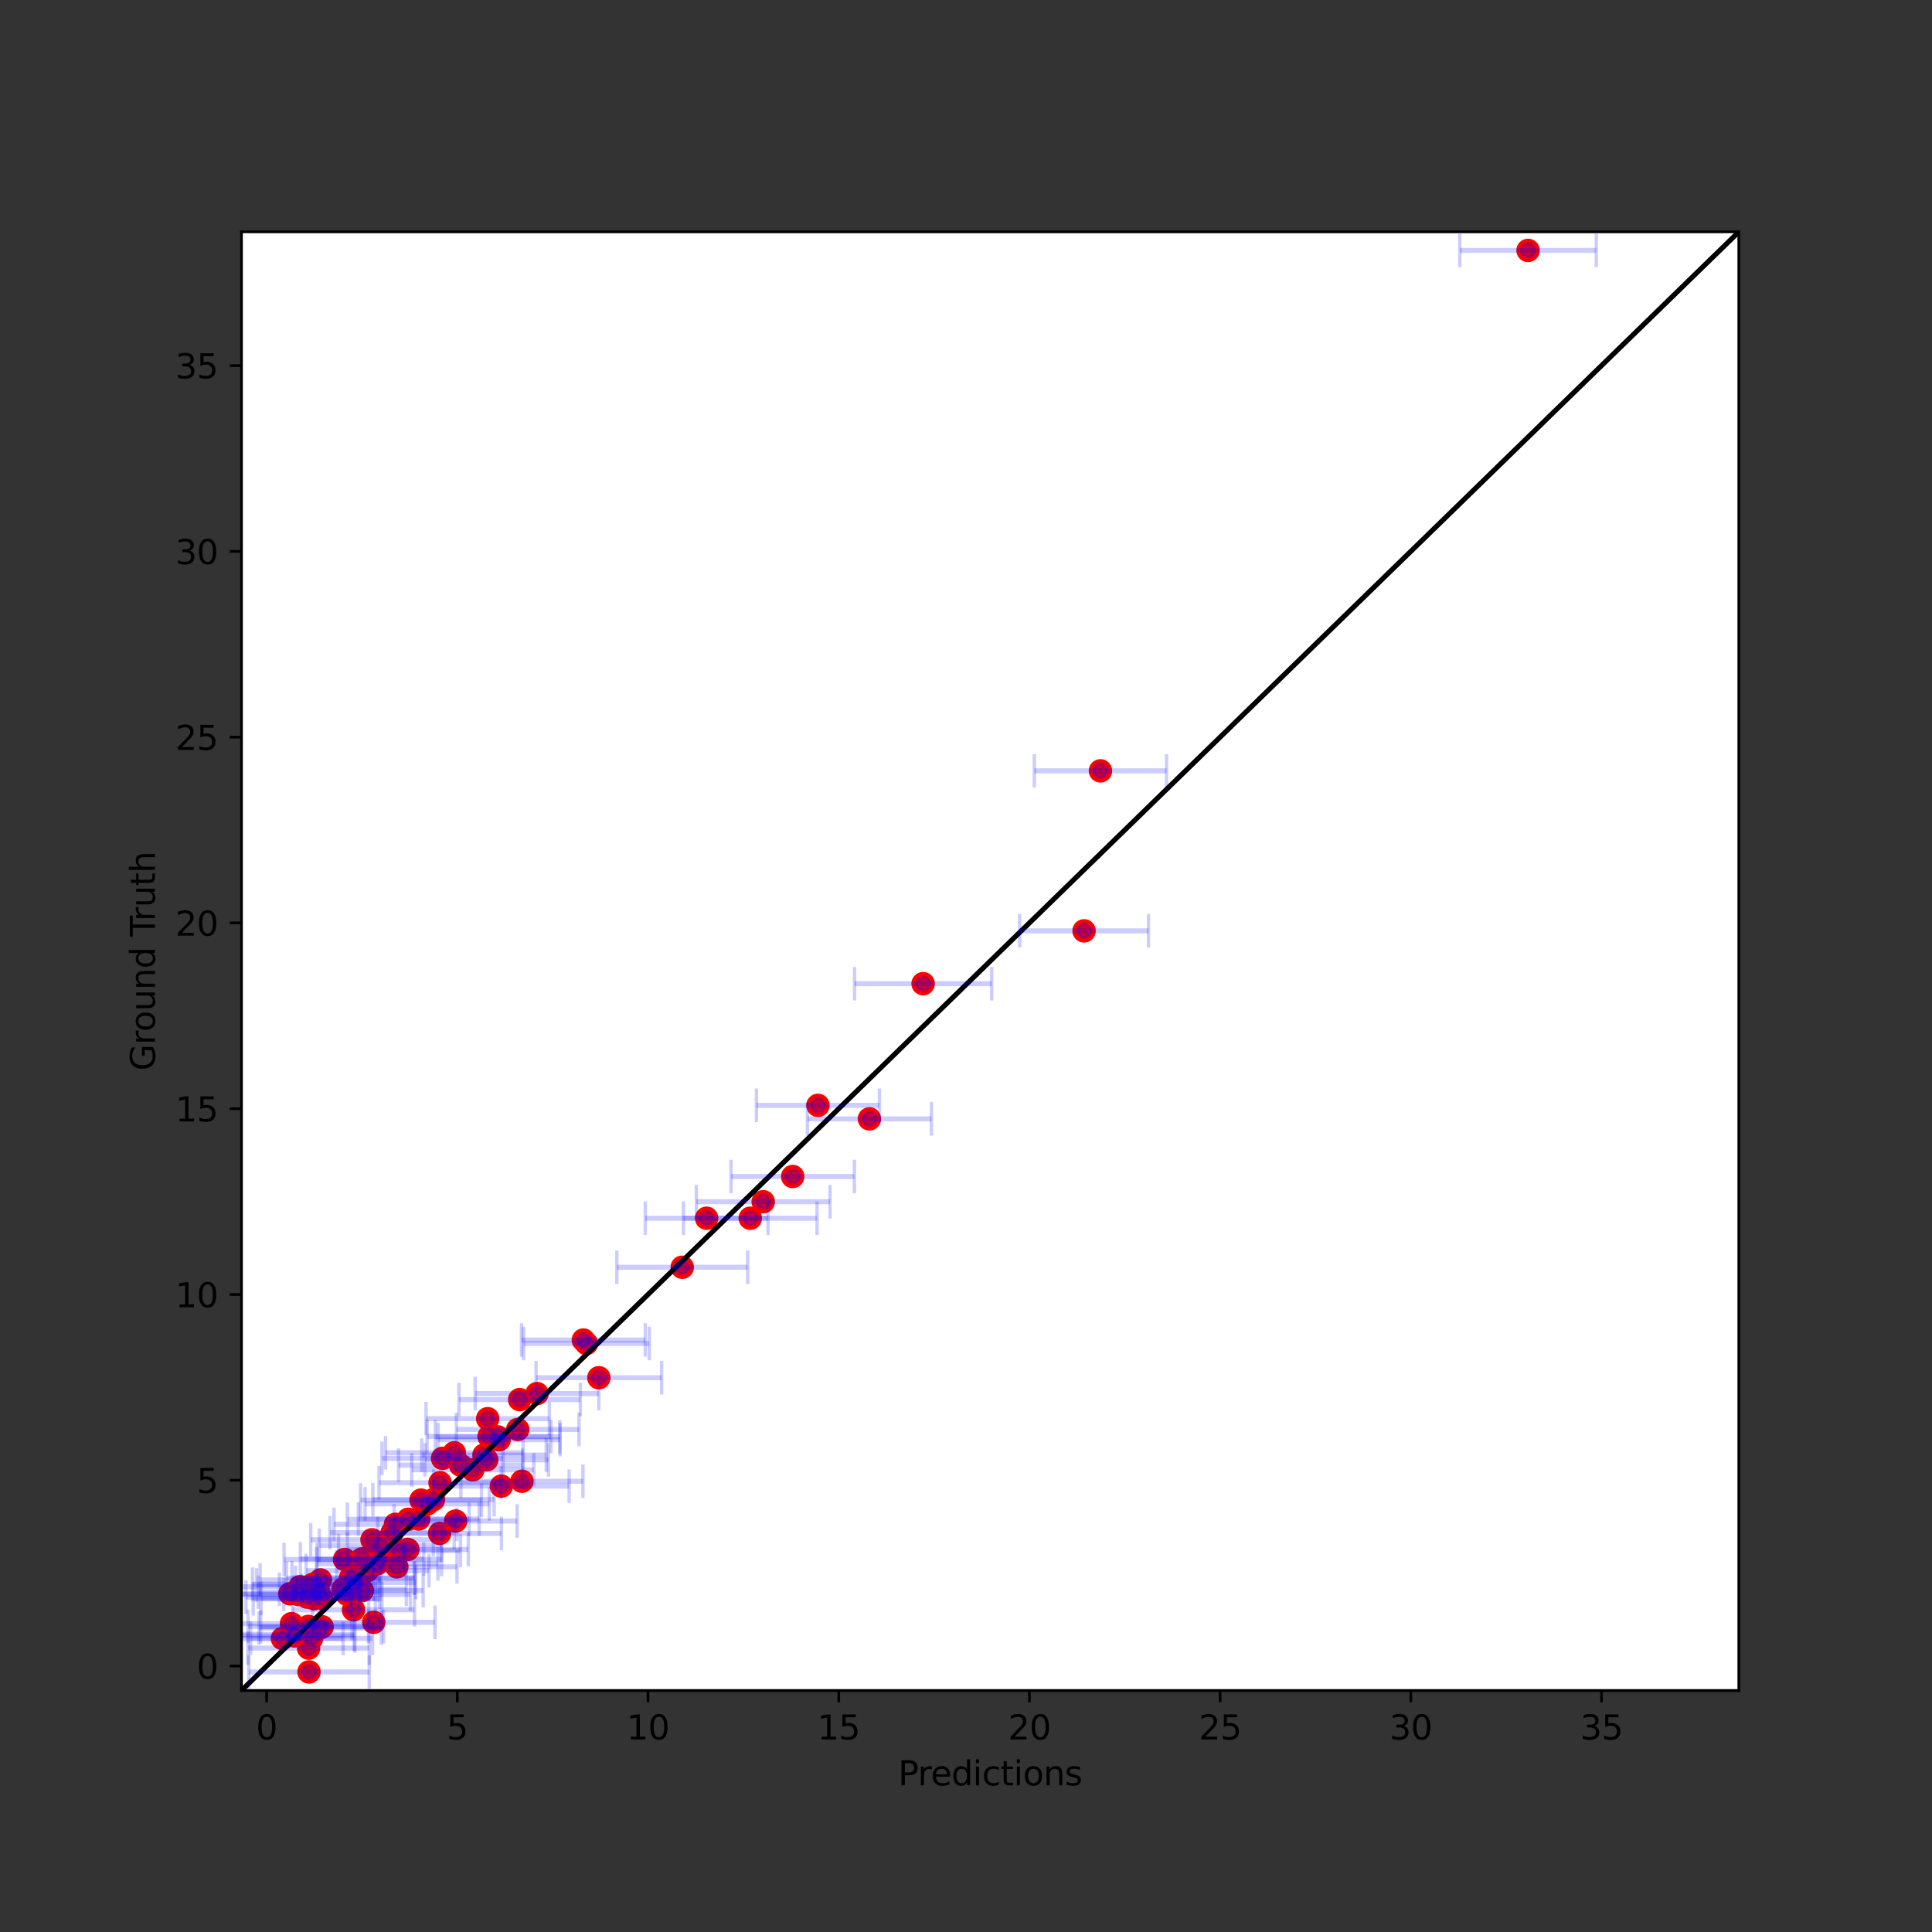 <?xml version="1.0" encoding="utf-8" standalone="no"?>
<!DOCTYPE svg PUBLIC "-//W3C//DTD SVG 1.1//EN"
  "http://www.w3.org/Graphics/SVG/1.1/DTD/svg11.dtd">
<svg xmlns:xlink="http://www.w3.org/1999/xlink" width="576pt" height="576pt" viewBox="0 0 576 576" xmlns="http://www.w3.org/2000/svg" version="1.1">
 <rect x="0" y="0" width="576" height="576" fill="#333333" stroke="none"/>
 <defs>
  <style type="text/css">*{stroke-linejoin: round; stroke-linecap: butt}</style>
 </defs>
 <g id="figure_1">
  <g id="patch_1">
   <path d="M 0 576 
L 576 576 
L 576 0 
L 0 0 
L 0 576 
z
" style="fill: none"/>
  </g>
  <g id="axes_1">
   <g id="patch_2">
    <path d="M 72 504 
L 518.4 504 
L 518.4 69.12 
L 72 69.12 
z
" style="fill: #ffffff"/>
   </g>
   <g id="PathCollection_1">
    <defs>
     <path id="m234b5b586b" d="M 0 3 
C 0.796 3 1.559 2.684 2.121 2.121 
C 2.684 1.559 3 0.796 3 0 
C 3 -0.796 2.684 -1.559 2.121 -2.121 
C 1.559 -2.684 0.796 -3 0 -3 
C -0.796 -3 -1.559 -2.684 -2.121 -2.121 
C -2.684 -1.559 -3 -0.796 -3 0 
C -3 0.796 -2.684 1.559 -2.121 2.121 
C -1.559 2.684 -0.796 3 0 3 
z
" style="stroke: #ff0000"/>
    </defs>
    <g clip-path="url(#p7ab1755e43)">
     <use xlink:href="#m234b5b586b" x="104.453" y="470.517" style="fill: #ff0000; stroke: #ff0000"/>
     <use xlink:href="#m234b5b586b" x="95.867" y="476.548" style="fill: #ff0000; stroke: #ff0000"/>
     <use xlink:href="#m234b5b586b" x="328.083" y="229.817" style="fill: #ff0000; stroke: #ff0000"/>
     <use xlink:href="#m234b5b586b" x="86.904" y="484.073" style="fill: #ff0000; stroke: #ff0000"/>
     <use xlink:href="#m234b5b586b" x="84.197" y="488.493" style="fill: #ff0000; stroke: #ff0000"/>
     <use xlink:href="#m234b5b586b" x="135.837" y="453.473" style="fill: #ff0000; stroke: #ff0000"/>
     <use xlink:href="#m234b5b586b" x="113.082" y="464.948" style="fill: #ff0000; stroke: #ff0000"/>
     <use xlink:href="#m234b5b586b" x="210.669" y="363.198" style="fill: #ff0000; stroke: #ff0000"/>
     <use xlink:href="#m234b5b586b" x="87.847" y="487.733" style="fill: #ff0000; stroke: #ff0000"/>
     <use xlink:href="#m234b5b586b" x="111.42" y="483.674" style="fill: #ff0000; stroke: #ff0000"/>
     <use xlink:href="#m234b5b586b" x="118.322" y="467.135" style="fill: #ff0000; stroke: #ff0000"/>
     <use xlink:href="#m234b5b586b" x="154.93" y="417.269" style="fill: #ff0000; stroke: #ff0000"/>
     <use xlink:href="#m234b5b586b" x="125.516" y="447.237" style="fill: #ff0000; stroke: #ff0000"/>
     <use xlink:href="#m234b5b586b" x="173.925" y="399.513" style="fill: #ff0000; stroke: #ff0000"/>
     <use xlink:href="#m234b5b586b" x="140.945" y="438.215" style="fill: #ff0000; stroke: #ff0000"/>
     <use xlink:href="#m234b5b586b" x="145.395" y="422.959" style="fill: #ff0000; stroke: #ff0000"/>
     <use xlink:href="#m234b5b586b" x="86.445" y="475.152" style="fill: #ff0000; stroke: #ff0000"/>
     <use xlink:href="#m234b5b586b" x="223.676" y="363.199" style="fill: #ff0000; stroke: #ff0000"/>
     <use xlink:href="#m234b5b586b" x="160.102" y="415.477" style="fill: #ff0000; stroke: #ff0000"/>
     <use xlink:href="#m234b5b586b" x="113.418" y="460.741" style="fill: #ff0000; stroke: #ff0000"/>
     <use xlink:href="#m234b5b586b" x="105.396" y="479.943" style="fill: #ff0000; stroke: #ff0000"/>
     <use xlink:href="#m234b5b586b" x="236.334" y="350.764" style="fill: #ff0000; stroke: #ff0000"/>
     <use xlink:href="#m234b5b586b" x="102.213" y="473.802" style="fill: #ff0000; stroke: #ff0000"/>
     <use xlink:href="#m234b5b586b" x="105.357" y="470.39" style="fill: #ff0000; stroke: #ff0000"/>
     <use xlink:href="#m234b5b586b" x="103.479" y="475.332" style="fill: #ff0000; stroke: #ff0000"/>
     <use xlink:href="#m234b5b586b" x="124.84" y="452.862" style="fill: #ff0000; stroke: #ff0000"/>
     <use xlink:href="#m234b5b586b" x="154.349" y="426.178" style="fill: #ff0000; stroke: #ff0000"/>
     <use xlink:href="#m234b5b586b" x="92.902" y="488.444" style="fill: #ff0000; stroke: #ff0000"/>
     <use xlink:href="#m234b5b586b" x="87.547" y="487.29" style="fill: #ff0000; stroke: #ff0000"/>
     <use xlink:href="#m234b5b586b" x="95.078" y="474.703" style="fill: #ff0000; stroke: #ff0000"/>
     <use xlink:href="#m234b5b586b" x="178.544" y="410.751" style="fill: #ff0000; stroke: #ff0000"/>
     <use xlink:href="#m234b5b586b" x="89.398" y="473.069" style="fill: #ff0000; stroke: #ff0000"/>
     <use xlink:href="#m234b5b586b" x="95.439" y="485.37" style="fill: #ff0000; stroke: #ff0000"/>
     <use xlink:href="#m234b5b586b" x="112.458" y="466.242" style="fill: #ff0000; stroke: #ff0000"/>
     <use xlink:href="#m234b5b586b" x="89.059" y="475.405" style="fill: #ff0000; stroke: #ff0000"/>
     <use xlink:href="#m234b5b586b" x="91.999" y="491.366" style="fill: #ff0000; stroke: #ff0000"/>
     <use xlink:href="#m234b5b586b" x="93.312" y="472.293" style="fill: #ff0000; stroke: #ff0000"/>
     <use xlink:href="#m234b5b586b" x="129.247" y="447.088" style="fill: #ff0000; stroke: #ff0000"/>
     <use xlink:href="#m234b5b586b" x="323.198" y="277.523" style="fill: #ff0000; stroke: #ff0000"/>
     <use xlink:href="#m234b5b586b" x="117.898" y="454.456" style="fill: #ff0000; stroke: #ff0000"/>
     <use xlink:href="#m234b5b586b" x="121.706" y="452.96" style="fill: #ff0000; stroke: #ff0000"/>
     <use xlink:href="#m234b5b586b" x="131.939" y="434.787" style="fill: #ff0000; stroke: #ff0000"/>
     <use xlink:href="#m234b5b586b" x="106.016" y="471.785" style="fill: #ff0000; stroke: #ff0000"/>
     <use xlink:href="#m234b5b586b" x="107.934" y="464.756" style="fill: #ff0000; stroke: #ff0000"/>
     <use xlink:href="#m234b5b586b" x="91.632" y="476.157" style="fill: #ff0000; stroke: #ff0000"/>
     <use xlink:href="#m234b5b586b" x="95.537" y="471.035" style="fill: #ff0000; stroke: #ff0000"/>
     <use xlink:href="#m234b5b586b" x="127.362" y="448.358" style="fill: #ff0000; stroke: #ff0000"/>
     <use xlink:href="#m234b5b586b" x="259.201" y="333.574" style="fill: #ff0000; stroke: #ff0000"/>
     <use xlink:href="#m234b5b586b" x="108.046" y="474.209" style="fill: #ff0000; stroke: #ff0000"/>
     <use xlink:href="#m234b5b586b" x="144.284" y="433.817" style="fill: #ff0000; stroke: #ff0000"/>
     <use xlink:href="#m234b5b586b" x="96.033" y="484.989" style="fill: #ff0000; stroke: #ff0000"/>
     <use xlink:href="#m234b5b586b" x="131.192" y="442.052" style="fill: #ff0000; stroke: #ff0000"/>
     <use xlink:href="#m234b5b586b" x="116.894" y="456.948" style="fill: #ff0000; stroke: #ff0000"/>
     <use xlink:href="#m234b5b586b" x="227.539" y="358.276" style="fill: #ff0000; stroke: #ff0000"/>
     <use xlink:href="#m234b5b586b" x="121.597" y="461.942" style="fill: #ff0000; stroke: #ff0000"/>
     <use xlink:href="#m234b5b586b" x="135.442" y="433.124" style="fill: #ff0000; stroke: #ff0000"/>
     <use xlink:href="#m234b5b586b" x="203.401" y="377.815" style="fill: #ff0000; stroke: #ff0000"/>
     <use xlink:href="#m234b5b586b" x="93.693" y="476.649" style="fill: #ff0000; stroke: #ff0000"/>
     <use xlink:href="#m234b5b586b" x="119.111" y="462.276" style="fill: #ff0000; stroke: #ff0000"/>
     <use xlink:href="#m234b5b586b" x="149.472" y="443.063" style="fill: #ff0000; stroke: #ff0000"/>
     <use xlink:href="#m234b5b586b" x="102.714" y="464.948" style="fill: #ff0000; stroke: #ff0000"/>
     <use xlink:href="#m234b5b586b" x="109.579" y="468.263" style="fill: #ff0000; stroke: #ff0000"/>
     <use xlink:href="#m234b5b586b" x="145.8" y="428.267" style="fill: #ff0000; stroke: #ff0000"/>
     <use xlink:href="#m234b5b586b" x="174.841" y="400.549" style="fill: #ff0000; stroke: #ff0000"/>
     <use xlink:href="#m234b5b586b" x="455.571" y="74.659" style="fill: #ff0000; stroke: #ff0000"/>
     <use xlink:href="#m234b5b586b" x="145.106" y="435.231" style="fill: #ff0000; stroke: #ff0000"/>
     <use xlink:href="#m234b5b586b" x="155.603" y="441.613" style="fill: #ff0000; stroke: #ff0000"/>
     <use xlink:href="#m234b5b586b" x="137.314" y="436.812" style="fill: #ff0000; stroke: #ff0000"/>
     <use xlink:href="#m234b5b586b" x="243.856" y="329.547" style="fill: #ff0000; stroke: #ff0000"/>
     <use xlink:href="#m234b5b586b" x="110.904" y="459.06" style="fill: #ff0000; stroke: #ff0000"/>
     <use xlink:href="#m234b5b586b" x="148.342" y="428.384" style="fill: #ff0000; stroke: #ff0000"/>
     <use xlink:href="#m234b5b586b" x="91.904" y="484.894" style="fill: #ff0000; stroke: #ff0000"/>
     <use xlink:href="#m234b5b586b" x="92.124" y="498.461" style="fill: #ff0000; stroke: #ff0000"/>
     <use xlink:href="#m234b5b586b" x="148.806" y="429.234" style="fill: #ff0000; stroke: #ff0000"/>
     <use xlink:href="#m234b5b586b" x="94.55" y="472.523" style="fill: #ff0000; stroke: #ff0000"/>
     <use xlink:href="#m234b5b586b" x="275.212" y="293.271" style="fill: #ff0000; stroke: #ff0000"/>
     <use xlink:href="#m234b5b586b" x="131.066" y="457.171" style="fill: #ff0000; stroke: #ff0000"/>
    </g>
   </g>
   <g id="matplotlib.axis_1">
    <g id="xtick_1">
     <g id="line2d_1">
      <defs>
       <path id="mc82a050f15" d="M 0 0 
L 0 3.5 
" style="stroke: #000000; stroke-width: 0.8"/>
      </defs>
      <g>
       <use xlink:href="#mc82a050f15" x="79.491" y="504" style="stroke: #000000; stroke-width: 0.8"/>
      </g>
     </g>
     <g id="text_1">
      <!-- 0 -->
      <g transform="translate(76.31 518.598)scale(0.1 -0.1)">
       <defs>
        <path id="DejaVuSans-30" d="M 2034 4250 
Q 1547 4250 1301 3770 
Q 1056 3291 1056 2328 
Q 1056 1369 1301 889 
Q 1547 409 2034 409 
Q 2525 409 2770 889 
Q 3016 1369 3016 2328 
Q 3016 3291 2770 3770 
Q 2525 4250 2034 4250 
z
M 2034 4750 
Q 2819 4750 3233 4129 
Q 3647 3509 3647 2328 
Q 3647 1150 3233 529 
Q 2819 -91 2034 -91 
Q 1250 -91 836 529 
Q 422 1150 422 2328 
Q 422 3509 836 4129 
Q 1250 4750 2034 4750 
z
" transform="scale(0.016)"/>
       </defs>
       <use xlink:href="#DejaVuSans-30"/>
      </g>
     </g>
    </g>
    <g id="xtick_2">
     <g id="line2d_2">
      <g>
       <use xlink:href="#mc82a050f15" x="136.345" y="504" style="stroke: #000000; stroke-width: 0.8"/>
      </g>
     </g>
     <g id="text_2">
      <!-- 5 -->
      <g transform="translate(133.164 518.598)scale(0.1 -0.1)">
       <defs>
        <path id="DejaVuSans-35" d="M 691 4666 
L 3169 4666 
L 3169 4134 
L 1269 4134 
L 1269 2991 
Q 1406 3038 1543 3061 
Q 1681 3084 1819 3084 
Q 2600 3084 3056 2656 
Q 3513 2228 3513 1497 
Q 3513 744 3044 326 
Q 2575 -91 1722 -91 
Q 1428 -91 1123 -41 
Q 819 9 494 109 
L 494 744 
Q 775 591 1075 516 
Q 1375 441 1709 441 
Q 2250 441 2565 725 
Q 2881 1009 2881 1497 
Q 2881 1984 2565 2268 
Q 2250 2553 1709 2553 
Q 1456 2553 1204 2497 
Q 953 2441 691 2322 
L 691 4666 
z
" transform="scale(0.016)"/>
       </defs>
       <use xlink:href="#DejaVuSans-35"/>
      </g>
     </g>
    </g>
    <g id="xtick_3">
     <g id="line2d_3">
      <g>
       <use xlink:href="#mc82a050f15" x="193.199" y="504" style="stroke: #000000; stroke-width: 0.8"/>
      </g>
     </g>
     <g id="text_3">
      <!-- 10 -->
      <g transform="translate(186.837 518.598)scale(0.1 -0.1)">
       <defs>
        <path id="DejaVuSans-31" d="M 794 531 
L 1825 531 
L 1825 4091 
L 703 3866 
L 703 4441 
L 1819 4666 
L 2450 4666 
L 2450 531 
L 3481 531 
L 3481 0 
L 794 0 
L 794 531 
z
" transform="scale(0.016)"/>
       </defs>
       <use xlink:href="#DejaVuSans-31"/>
       <use xlink:href="#DejaVuSans-30" x="63.623"/>
      </g>
     </g>
    </g>
    <g id="xtick_4">
     <g id="line2d_4">
      <g>
       <use xlink:href="#mc82a050f15" x="250.053" y="504" style="stroke: #000000; stroke-width: 0.8"/>
      </g>
     </g>
     <g id="text_4">
      <!-- 15 -->
      <g transform="translate(243.691 518.598)scale(0.1 -0.1)">
       <use xlink:href="#DejaVuSans-31"/>
       <use xlink:href="#DejaVuSans-35" x="63.623"/>
      </g>
     </g>
    </g>
    <g id="xtick_5">
     <g id="line2d_5">
      <g>
       <use xlink:href="#mc82a050f15" x="306.907" y="504" style="stroke: #000000; stroke-width: 0.8"/>
      </g>
     </g>
     <g id="text_5">
      <!-- 20 -->
      <g transform="translate(300.545 518.598)scale(0.1 -0.1)">
       <defs>
        <path id="DejaVuSans-32" d="M 1228 531 
L 3431 531 
L 3431 0 
L 469 0 
L 469 531 
Q 828 903 1448 1529 
Q 2069 2156 2228 2338 
Q 2531 2678 2651 2914 
Q 2772 3150 2772 3378 
Q 2772 3750 2511 3984 
Q 2250 4219 1831 4219 
Q 1534 4219 1204 4116 
Q 875 4013 500 3803 
L 500 4441 
Q 881 4594 1212 4672 
Q 1544 4750 1819 4750 
Q 2544 4750 2975 4387 
Q 3406 4025 3406 3419 
Q 3406 3131 3298 2873 
Q 3191 2616 2906 2266 
Q 2828 2175 2409 1742 
Q 1991 1309 1228 531 
z
" transform="scale(0.016)"/>
       </defs>
       <use xlink:href="#DejaVuSans-32"/>
       <use xlink:href="#DejaVuSans-30" x="63.623"/>
      </g>
     </g>
    </g>
    <g id="xtick_6">
     <g id="line2d_6">
      <g>
       <use xlink:href="#mc82a050f15" x="363.761" y="504" style="stroke: #000000; stroke-width: 0.8"/>
      </g>
     </g>
     <g id="text_6">
      <!-- 25 -->
      <g transform="translate(357.399 518.598)scale(0.1 -0.1)">
       <use xlink:href="#DejaVuSans-32"/>
       <use xlink:href="#DejaVuSans-35" x="63.623"/>
      </g>
     </g>
    </g>
    <g id="xtick_7">
     <g id="line2d_7">
      <g>
       <use xlink:href="#mc82a050f15" x="420.615" y="504" style="stroke: #000000; stroke-width: 0.8"/>
      </g>
     </g>
     <g id="text_7">
      <!-- 30 -->
      <g transform="translate(414.253 518.598)scale(0.1 -0.1)">
       <defs>
        <path id="DejaVuSans-33" d="M 2597 2516 
Q 3050 2419 3304 2112 
Q 3559 1806 3559 1356 
Q 3559 666 3084 287 
Q 2609 -91 1734 -91 
Q 1441 -91 1130 -33 
Q 819 25 488 141 
L 488 750 
Q 750 597 1062 519 
Q 1375 441 1716 441 
Q 2309 441 2620 675 
Q 2931 909 2931 1356 
Q 2931 1769 2642 2001 
Q 2353 2234 1838 2234 
L 1294 2234 
L 1294 2753 
L 1863 2753 
Q 2328 2753 2575 2939 
Q 2822 3125 2822 3475 
Q 2822 3834 2567 4026 
Q 2313 4219 1838 4219 
Q 1578 4219 1281 4162 
Q 984 4106 628 3988 
L 628 4550 
Q 988 4650 1302 4700 
Q 1616 4750 1894 4750 
Q 2613 4750 3031 4423 
Q 3450 4097 3450 3541 
Q 3450 3153 3228 2886 
Q 3006 2619 2597 2516 
z
" transform="scale(0.016)"/>
       </defs>
       <use xlink:href="#DejaVuSans-33"/>
       <use xlink:href="#DejaVuSans-30" x="63.623"/>
      </g>
     </g>
    </g>
    <g id="xtick_8">
     <g id="line2d_8">
      <g>
       <use xlink:href="#mc82a050f15" x="477.469" y="504" style="stroke: #000000; stroke-width: 0.8"/>
      </g>
     </g>
     <g id="text_8">
      <!-- 35 -->
      <g transform="translate(471.107 518.598)scale(0.1 -0.1)">
       <use xlink:href="#DejaVuSans-33"/>
       <use xlink:href="#DejaVuSans-35" x="63.623"/>
      </g>
     </g>
    </g>
    <g id="text_9">
     <!-- Predictions -->
     <g transform="translate(267.759 532.277)scale(0.1 -0.1)">
      <defs>
       <path id="DejaVuSans-50" d="M 1259 4147 
L 1259 2394 
L 2053 2394 
Q 2494 2394 2734 2622 
Q 2975 2850 2975 3272 
Q 2975 3691 2734 3919 
Q 2494 4147 2053 4147 
L 1259 4147 
z
M 628 4666 
L 2053 4666 
Q 2838 4666 3239 4311 
Q 3641 3956 3641 3272 
Q 3641 2581 3239 2228 
Q 2838 1875 2053 1875 
L 1259 1875 
L 1259 0 
L 628 0 
L 628 4666 
z
" transform="scale(0.016)"/>
       <path id="DejaVuSans-72" d="M 2631 2963 
Q 2534 3019 2420 3045 
Q 2306 3072 2169 3072 
Q 1681 3072 1420 2755 
Q 1159 2438 1159 1844 
L 1159 0 
L 581 0 
L 581 3500 
L 1159 3500 
L 1159 2956 
Q 1341 3275 1631 3429 
Q 1922 3584 2338 3584 
Q 2397 3584 2469 3576 
Q 2541 3569 2628 3553 
L 2631 2963 
z
" transform="scale(0.016)"/>
       <path id="DejaVuSans-65" d="M 3597 1894 
L 3597 1613 
L 953 1613 
Q 991 1019 1311 708 
Q 1631 397 2203 397 
Q 2534 397 2845 478 
Q 3156 559 3463 722 
L 3463 178 
Q 3153 47 2828 -22 
Q 2503 -91 2169 -91 
Q 1331 -91 842 396 
Q 353 884 353 1716 
Q 353 2575 817 3079 
Q 1281 3584 2069 3584 
Q 2775 3584 3186 3129 
Q 3597 2675 3597 1894 
z
M 3022 2063 
Q 3016 2534 2758 2815 
Q 2500 3097 2075 3097 
Q 1594 3097 1305 2825 
Q 1016 2553 972 2059 
L 3022 2063 
z
" transform="scale(0.016)"/>
       <path id="DejaVuSans-64" d="M 2906 2969 
L 2906 4863 
L 3481 4863 
L 3481 0 
L 2906 0 
L 2906 525 
Q 2725 213 2448 61 
Q 2172 -91 1784 -91 
Q 1150 -91 751 415 
Q 353 922 353 1747 
Q 353 2572 751 3078 
Q 1150 3584 1784 3584 
Q 2172 3584 2448 3432 
Q 2725 3281 2906 2969 
z
M 947 1747 
Q 947 1113 1208 752 
Q 1469 391 1925 391 
Q 2381 391 2643 752 
Q 2906 1113 2906 1747 
Q 2906 2381 2643 2742 
Q 2381 3103 1925 3103 
Q 1469 3103 1208 2742 
Q 947 2381 947 1747 
z
" transform="scale(0.016)"/>
       <path id="DejaVuSans-69" d="M 603 3500 
L 1178 3500 
L 1178 0 
L 603 0 
L 603 3500 
z
M 603 4863 
L 1178 4863 
L 1178 4134 
L 603 4134 
L 603 4863 
z
" transform="scale(0.016)"/>
       <path id="DejaVuSans-63" d="M 3122 3366 
L 3122 2828 
Q 2878 2963 2633 3030 
Q 2388 3097 2138 3097 
Q 1578 3097 1268 2742 
Q 959 2388 959 1747 
Q 959 1106 1268 751 
Q 1578 397 2138 397 
Q 2388 397 2633 464 
Q 2878 531 3122 666 
L 3122 134 
Q 2881 22 2623 -34 
Q 2366 -91 2075 -91 
Q 1284 -91 818 406 
Q 353 903 353 1747 
Q 353 2603 823 3093 
Q 1294 3584 2113 3584 
Q 2378 3584 2631 3529 
Q 2884 3475 3122 3366 
z
" transform="scale(0.016)"/>
       <path id="DejaVuSans-74" d="M 1172 4494 
L 1172 3500 
L 2356 3500 
L 2356 3053 
L 1172 3053 
L 1172 1153 
Q 1172 725 1289 603 
Q 1406 481 1766 481 
L 2356 481 
L 2356 0 
L 1766 0 
Q 1100 0 847 248 
Q 594 497 594 1153 
L 594 3053 
L 172 3053 
L 172 3500 
L 594 3500 
L 594 4494 
L 1172 4494 
z
" transform="scale(0.016)"/>
       <path id="DejaVuSans-6f" d="M 1959 3097 
Q 1497 3097 1228 2736 
Q 959 2375 959 1747 
Q 959 1119 1226 758 
Q 1494 397 1959 397 
Q 2419 397 2687 759 
Q 2956 1122 2956 1747 
Q 2956 2369 2687 2733 
Q 2419 3097 1959 3097 
z
M 1959 3584 
Q 2709 3584 3137 3096 
Q 3566 2609 3566 1747 
Q 3566 888 3137 398 
Q 2709 -91 1959 -91 
Q 1206 -91 779 398 
Q 353 888 353 1747 
Q 353 2609 779 3096 
Q 1206 3584 1959 3584 
z
" transform="scale(0.016)"/>
       <path id="DejaVuSans-6e" d="M 3513 2113 
L 3513 0 
L 2938 0 
L 2938 2094 
Q 2938 2591 2744 2837 
Q 2550 3084 2163 3084 
Q 1697 3084 1428 2787 
Q 1159 2491 1159 1978 
L 1159 0 
L 581 0 
L 581 3500 
L 1159 3500 
L 1159 2956 
Q 1366 3272 1645 3428 
Q 1925 3584 2291 3584 
Q 2894 3584 3203 3211 
Q 3513 2838 3513 2113 
z
" transform="scale(0.016)"/>
       <path id="DejaVuSans-73" d="M 2834 3397 
L 2834 2853 
Q 2591 2978 2328 3040 
Q 2066 3103 1784 3103 
Q 1356 3103 1142 2972 
Q 928 2841 928 2578 
Q 928 2378 1081 2264 
Q 1234 2150 1697 2047 
L 1894 2003 
Q 2506 1872 2764 1633 
Q 3022 1394 3022 966 
Q 3022 478 2636 193 
Q 2250 -91 1575 -91 
Q 1294 -91 989 -36 
Q 684 19 347 128 
L 347 722 
Q 666 556 975 473 
Q 1284 391 1588 391 
Q 1994 391 2212 530 
Q 2431 669 2431 922 
Q 2431 1156 2273 1281 
Q 2116 1406 1581 1522 
L 1381 1569 
Q 847 1681 609 1914 
Q 372 2147 372 2553 
Q 372 3047 722 3315 
Q 1072 3584 1716 3584 
Q 2034 3584 2315 3537 
Q 2597 3491 2834 3397 
z
" transform="scale(0.016)"/>
      </defs>
      <use xlink:href="#DejaVuSans-50"/>
      <use xlink:href="#DejaVuSans-72" x="58.553"/>
      <use xlink:href="#DejaVuSans-65" x="97.416"/>
      <use xlink:href="#DejaVuSans-64" x="158.939"/>
      <use xlink:href="#DejaVuSans-69" x="222.416"/>
      <use xlink:href="#DejaVuSans-63" x="250.199"/>
      <use xlink:href="#DejaVuSans-74" x="305.18"/>
      <use xlink:href="#DejaVuSans-69" x="344.389"/>
      <use xlink:href="#DejaVuSans-6f" x="372.172"/>
      <use xlink:href="#DejaVuSans-6e" x="433.354"/>
      <use xlink:href="#DejaVuSans-73" x="496.732"/>
     </g>
    </g>
   </g>
   <g id="matplotlib.axis_2">
    <g id="ytick_1">
     <g id="line2d_9">
      <defs>
       <path id="m78221253d6" d="M 0 0 
L -3.5 0 
" style="stroke: #000000; stroke-width: 0.8"/>
      </defs>
      <g>
       <use xlink:href="#m78221253d6" x="72" y="496.702" style="stroke: #000000; stroke-width: 0.8"/>
      </g>
     </g>
     <g id="text_10">
      <!-- 0 -->
      <g transform="translate(58.638 500.501)scale(0.1 -0.1)">
       <use xlink:href="#DejaVuSans-30"/>
      </g>
     </g>
    </g>
    <g id="ytick_2">
     <g id="line2d_10">
      <g>
       <use xlink:href="#m78221253d6" x="72" y="441.315" style="stroke: #000000; stroke-width: 0.8"/>
      </g>
     </g>
     <g id="text_11">
      <!-- 5 -->
      <g transform="translate(58.638 445.114)scale(0.1 -0.1)">
       <use xlink:href="#DejaVuSans-35"/>
      </g>
     </g>
    </g>
    <g id="ytick_3">
     <g id="line2d_11">
      <g>
       <use xlink:href="#m78221253d6" x="72" y="385.928" style="stroke: #000000; stroke-width: 0.8"/>
      </g>
     </g>
     <g id="text_12">
      <!-- 10 -->
      <g transform="translate(52.275 389.728)scale(0.1 -0.1)">
       <use xlink:href="#DejaVuSans-31"/>
       <use xlink:href="#DejaVuSans-30" x="63.623"/>
      </g>
     </g>
    </g>
    <g id="ytick_4">
     <g id="line2d_12">
      <g>
       <use xlink:href="#m78221253d6" x="72" y="330.542" style="stroke: #000000; stroke-width: 0.8"/>
      </g>
     </g>
     <g id="text_13">
      <!-- 15 -->
      <g transform="translate(52.275 334.341)scale(0.1 -0.1)">
       <use xlink:href="#DejaVuSans-31"/>
       <use xlink:href="#DejaVuSans-35" x="63.623"/>
      </g>
     </g>
    </g>
    <g id="ytick_5">
     <g id="line2d_13">
      <g>
       <use xlink:href="#m78221253d6" x="72" y="275.155" style="stroke: #000000; stroke-width: 0.8"/>
      </g>
     </g>
     <g id="text_14">
      <!-- 20 -->
      <g transform="translate(52.275 278.954)scale(0.1 -0.1)">
       <use xlink:href="#DejaVuSans-32"/>
       <use xlink:href="#DejaVuSans-30" x="63.623"/>
      </g>
     </g>
    </g>
    <g id="ytick_6">
     <g id="line2d_14">
      <g>
       <use xlink:href="#m78221253d6" x="72" y="219.768" style="stroke: #000000; stroke-width: 0.8"/>
      </g>
     </g>
     <g id="text_15">
      <!-- 25 -->
      <g transform="translate(52.275 223.567)scale(0.1 -0.1)">
       <use xlink:href="#DejaVuSans-32"/>
       <use xlink:href="#DejaVuSans-35" x="63.623"/>
      </g>
     </g>
    </g>
    <g id="ytick_7">
     <g id="line2d_15">
      <g>
       <use xlink:href="#m78221253d6" x="72" y="164.381" style="stroke: #000000; stroke-width: 0.8"/>
      </g>
     </g>
     <g id="text_16">
      <!-- 30 -->
      <g transform="translate(52.275 168.181)scale(0.1 -0.1)">
       <use xlink:href="#DejaVuSans-33"/>
       <use xlink:href="#DejaVuSans-30" x="63.623"/>
      </g>
     </g>
    </g>
    <g id="ytick_8">
     <g id="line2d_16">
      <g>
       <use xlink:href="#m78221253d6" x="72" y="108.995" style="stroke: #000000; stroke-width: 0.8"/>
      </g>
     </g>
     <g id="text_17">
      <!-- 35 -->
      <g transform="translate(52.275 112.794)scale(0.1 -0.1)">
       <use xlink:href="#DejaVuSans-33"/>
       <use xlink:href="#DejaVuSans-35" x="63.623"/>
      </g>
     </g>
    </g>
    <g id="text_18">
     <!-- Ground Truth -->
     <g transform="translate(46.195 319.207)rotate(-90)scale(0.1 -0.1)">
      <defs>
       <path id="DejaVuSans-47" d="M 3809 666 
L 3809 1919 
L 2778 1919 
L 2778 2438 
L 4434 2438 
L 4434 434 
Q 4069 175 3628 42 
Q 3188 -91 2688 -91 
Q 1594 -91 976 548 
Q 359 1188 359 2328 
Q 359 3472 976 4111 
Q 1594 4750 2688 4750 
Q 3144 4750 3555 4637 
Q 3966 4525 4313 4306 
L 4313 3634 
Q 3963 3931 3569 4081 
Q 3175 4231 2741 4231 
Q 1884 4231 1454 3753 
Q 1025 3275 1025 2328 
Q 1025 1384 1454 906 
Q 1884 428 2741 428 
Q 3075 428 3337 486 
Q 3600 544 3809 666 
z
" transform="scale(0.016)"/>
       <path id="DejaVuSans-75" d="M 544 1381 
L 544 3500 
L 1119 3500 
L 1119 1403 
Q 1119 906 1312 657 
Q 1506 409 1894 409 
Q 2359 409 2629 706 
Q 2900 1003 2900 1516 
L 2900 3500 
L 3475 3500 
L 3475 0 
L 2900 0 
L 2900 538 
Q 2691 219 2414 64 
Q 2138 -91 1772 -91 
Q 1169 -91 856 284 
Q 544 659 544 1381 
z
M 1991 3584 
L 1991 3584 
z
" transform="scale(0.016)"/>
       <path id="DejaVuSans-20" transform="scale(0.016)"/>
       <path id="DejaVuSans-54" d="M -19 4666 
L 3928 4666 
L 3928 4134 
L 2272 4134 
L 2272 0 
L 1638 0 
L 1638 4134 
L -19 4134 
L -19 4666 
z
" transform="scale(0.016)"/>
       <path id="DejaVuSans-68" d="M 3513 2113 
L 3513 0 
L 2938 0 
L 2938 2094 
Q 2938 2591 2744 2837 
Q 2550 3084 2163 3084 
Q 1697 3084 1428 2787 
Q 1159 2491 1159 1978 
L 1159 0 
L 581 0 
L 581 4863 
L 1159 4863 
L 1159 2956 
Q 1366 3272 1645 3428 
Q 1925 3584 2291 3584 
Q 2894 3584 3203 3211 
Q 3513 2838 3513 2113 
z
" transform="scale(0.016)"/>
      </defs>
      <use xlink:href="#DejaVuSans-47"/>
      <use xlink:href="#DejaVuSans-72" x="77.49"/>
      <use xlink:href="#DejaVuSans-6f" x="116.354"/>
      <use xlink:href="#DejaVuSans-75" x="177.535"/>
      <use xlink:href="#DejaVuSans-6e" x="240.914"/>
      <use xlink:href="#DejaVuSans-64" x="304.293"/>
      <use xlink:href="#DejaVuSans-20" x="367.77"/>
      <use xlink:href="#DejaVuSans-54" x="399.557"/>
      <use xlink:href="#DejaVuSans-72" x="445.891"/>
      <use xlink:href="#DejaVuSans-75" x="487.004"/>
      <use xlink:href="#DejaVuSans-74" x="550.383"/>
      <use xlink:href="#DejaVuSans-68" x="589.592"/>
     </g>
    </g>
   </g>
   <g id="line2d_17">
    <path d="M -1 575.116 
L 577 12.032 
L 577 12.032 
" clip-path="url(#p7ab1755e43)" style="fill: none; stroke: #000000; stroke-width: 1.5; stroke-linecap: square"/>
   </g>
   <g id="LineCollection_1">
    <path d="M 85.406 470.517 
L 123.499 470.517 
" clip-path="url(#p7ab1755e43)" style="fill: none; stroke: #0000ff; stroke-opacity: 0.2; stroke-width: 1.5"/>
    <path d="M 77.852 476.548 
L 113.882 476.548 
" clip-path="url(#p7ab1755e43)" style="fill: none; stroke: #0000ff; stroke-opacity: 0.2; stroke-width: 1.5"/>
    <path d="M 308.367 229.817 
L 347.799 229.817 
" clip-path="url(#p7ab1755e43)" style="fill: none; stroke: #0000ff; stroke-opacity: 0.2; stroke-width: 1.5"/>
    <path d="M 68.899 484.073 
L 104.909 484.073 
" clip-path="url(#p7ab1755e43)" style="fill: none; stroke: #0000ff; stroke-opacity: 0.2; stroke-width: 1.5"/>
    <path d="M 66.109 488.493 
L 102.285 488.493 
" clip-path="url(#p7ab1755e43)" style="fill: none; stroke: #0000ff; stroke-opacity: 0.2; stroke-width: 1.5"/>
    <path d="M 117.503 453.473 
L 154.171 453.473 
" clip-path="url(#p7ab1755e43)" style="fill: none; stroke: #0000ff; stroke-opacity: 0.2; stroke-width: 1.5"/>
    <path d="M 94.509 464.948 
L 131.655 464.948 
" clip-path="url(#p7ab1755e43)" style="fill: none; stroke: #0000ff; stroke-opacity: 0.2; stroke-width: 1.5"/>
    <path d="M 192.378 363.198 
L 228.961 363.198 
" clip-path="url(#p7ab1755e43)" style="fill: none; stroke: #0000ff; stroke-opacity: 0.2; stroke-width: 1.5"/>
    <path d="M 69.87 487.733 
L 105.824 487.733 
" clip-path="url(#p7ab1755e43)" style="fill: none; stroke: #0000ff; stroke-opacity: 0.2; stroke-width: 1.5"/>
    <path d="M 93.15 483.674 
L 129.69 483.674 
" clip-path="url(#p7ab1755e43)" style="fill: none; stroke: #0000ff; stroke-opacity: 0.2; stroke-width: 1.5"/>
    <path d="M 100.39 467.135 
L 136.253 467.135 
" clip-path="url(#p7ab1755e43)" style="fill: none; stroke: #0000ff; stroke-opacity: 0.2; stroke-width: 1.5"/>
    <path d="M 136.826 417.269 
L 173.034 417.269 
" clip-path="url(#p7ab1755e43)" style="fill: none; stroke: #0000ff; stroke-opacity: 0.2; stroke-width: 1.5"/>
    <path d="M 107.49 447.237 
L 143.541 447.237 
" clip-path="url(#p7ab1755e43)" style="fill: none; stroke: #0000ff; stroke-opacity: 0.2; stroke-width: 1.5"/>
    <path d="M 155.468 399.513 
L 192.382 399.513 
" clip-path="url(#p7ab1755e43)" style="fill: none; stroke: #0000ff; stroke-opacity: 0.2; stroke-width: 1.5"/>
    <path d="M 122.741 438.215 
L 159.149 438.215 
" clip-path="url(#p7ab1755e43)" style="fill: none; stroke: #0000ff; stroke-opacity: 0.2; stroke-width: 1.5"/>
    <path d="M 127.015 422.959 
L 163.774 422.959 
" clip-path="url(#p7ab1755e43)" style="fill: none; stroke: #0000ff; stroke-opacity: 0.2; stroke-width: 1.5"/>
    <path d="M 68.188 475.152 
L 104.703 475.152 
" clip-path="url(#p7ab1755e43)" style="fill: none; stroke: #0000ff; stroke-opacity: 0.2; stroke-width: 1.5"/>
    <path d="M 203.759 363.199 
L 243.593 363.199 
" clip-path="url(#p7ab1755e43)" style="fill: none; stroke: #0000ff; stroke-opacity: 0.2; stroke-width: 1.5"/>
    <path d="M 141.675 415.477 
L 178.53 415.477 
" clip-path="url(#p7ab1755e43)" style="fill: none; stroke: #0000ff; stroke-opacity: 0.2; stroke-width: 1.5"/>
    <path d="M 95.194 460.741 
L 131.642 460.741 
" clip-path="url(#p7ab1755e43)" style="fill: none; stroke: #0000ff; stroke-opacity: 0.2; stroke-width: 1.5"/>
    <path d="M 87.203 479.943 
L 123.589 479.943 
" clip-path="url(#p7ab1755e43)" style="fill: none; stroke: #0000ff; stroke-opacity: 0.2; stroke-width: 1.5"/>
    <path d="M 217.933 350.764 
L 254.735 350.764 
" clip-path="url(#p7ab1755e43)" style="fill: none; stroke: #0000ff; stroke-opacity: 0.2; stroke-width: 1.5"/>
    <path d="M 83.293 473.802 
L 121.132 473.802 
" clip-path="url(#p7ab1755e43)" style="fill: none; stroke: #0000ff; stroke-opacity: 0.2; stroke-width: 1.5"/>
    <path d="M 87.03 470.39 
L 123.683 470.39 
" clip-path="url(#p7ab1755e43)" style="fill: none; stroke: #0000ff; stroke-opacity: 0.2; stroke-width: 1.5"/>
    <path d="M 84.617 475.332 
L 122.34 475.332 
" clip-path="url(#p7ab1755e43)" style="fill: none; stroke: #0000ff; stroke-opacity: 0.2; stroke-width: 1.5"/>
    <path d="M 106.836 452.862 
L 142.844 452.862 
" clip-path="url(#p7ab1755e43)" style="fill: none; stroke: #0000ff; stroke-opacity: 0.2; stroke-width: 1.5"/>
    <path d="M 136.065 426.178 
L 172.632 426.178 
" clip-path="url(#p7ab1755e43)" style="fill: none; stroke: #0000ff; stroke-opacity: 0.2; stroke-width: 1.5"/>
    <path d="M 74.733 488.444 
L 111.071 488.444 
" clip-path="url(#p7ab1755e43)" style="fill: none; stroke: #0000ff; stroke-opacity: 0.2; stroke-width: 1.5"/>
    <path d="M 69.522 487.29 
L 105.573 487.29 
" clip-path="url(#p7ab1755e43)" style="fill: none; stroke: #0000ff; stroke-opacity: 0.2; stroke-width: 1.5"/>
    <path d="M 77.012 474.703 
L 113.143 474.703 
" clip-path="url(#p7ab1755e43)" style="fill: none; stroke: #0000ff; stroke-opacity: 0.2; stroke-width: 1.5"/>
    <path d="M 159.828 410.751 
L 197.26 410.751 
" clip-path="url(#p7ab1755e43)" style="fill: none; stroke: #0000ff; stroke-opacity: 0.2; stroke-width: 1.5"/>
    <path d="M 71.411 473.069 
L 107.385 473.069 
" clip-path="url(#p7ab1755e43)" style="fill: none; stroke: #0000ff; stroke-opacity: 0.2; stroke-width: 1.5"/>
    <path d="M 77.193 485.37 
L 113.684 485.37 
" clip-path="url(#p7ab1755e43)" style="fill: none; stroke: #0000ff; stroke-opacity: 0.2; stroke-width: 1.5"/>
    <path d="M 94.355 466.242 
L 130.56 466.242 
" clip-path="url(#p7ab1755e43)" style="fill: none; stroke: #0000ff; stroke-opacity: 0.2; stroke-width: 1.5"/>
    <path d="M 70.912 475.405 
L 107.207 475.405 
" clip-path="url(#p7ab1755e43)" style="fill: none; stroke: #0000ff; stroke-opacity: 0.2; stroke-width: 1.5"/>
    <path d="M 73.914 491.366 
L 110.083 491.366 
" clip-path="url(#p7ab1755e43)" style="fill: none; stroke: #0000ff; stroke-opacity: 0.2; stroke-width: 1.5"/>
    <path d="M 75.274 472.293 
L 111.349 472.293 
" clip-path="url(#p7ab1755e43)" style="fill: none; stroke: #0000ff; stroke-opacity: 0.2; stroke-width: 1.5"/>
    <path d="M 111.163 447.088 
L 147.331 447.088 
" clip-path="url(#p7ab1755e43)" style="fill: none; stroke: #0000ff; stroke-opacity: 0.2; stroke-width: 1.5"/>
    <path d="M 303.995 277.523 
L 342.401 277.523 
" clip-path="url(#p7ab1755e43)" style="fill: none; stroke: #0000ff; stroke-opacity: 0.2; stroke-width: 1.5"/>
    <path d="M 99.58 454.456 
L 136.217 454.456 
" clip-path="url(#p7ab1755e43)" style="fill: none; stroke: #0000ff; stroke-opacity: 0.2; stroke-width: 1.5"/>
    <path d="M 103.551 452.96 
L 139.861 452.96 
" clip-path="url(#p7ab1755e43)" style="fill: none; stroke: #0000ff; stroke-opacity: 0.2; stroke-width: 1.5"/>
    <path d="M 113.88 434.787 
L 149.997 434.787 
" clip-path="url(#p7ab1755e43)" style="fill: none; stroke: #0000ff; stroke-opacity: 0.2; stroke-width: 1.5"/>
    <path d="M 88.093 471.785 
L 123.939 471.785 
" clip-path="url(#p7ab1755e43)" style="fill: none; stroke: #0000ff; stroke-opacity: 0.2; stroke-width: 1.5"/>
    <path d="M 89.538 464.756 
L 126.33 464.756 
" clip-path="url(#p7ab1755e43)" style="fill: none; stroke: #0000ff; stroke-opacity: 0.2; stroke-width: 1.5"/>
    <path d="M 73.326 476.157 
L 109.939 476.157 
" clip-path="url(#p7ab1755e43)" style="fill: none; stroke: #0000ff; stroke-opacity: 0.2; stroke-width: 1.5"/>
    <path d="M 77.56 471.035 
L 113.515 471.035 
" clip-path="url(#p7ab1755e43)" style="fill: none; stroke: #0000ff; stroke-opacity: 0.2; stroke-width: 1.5"/>
    <path d="M 108.849 448.358 
L 145.875 448.358 
" clip-path="url(#p7ab1755e43)" style="fill: none; stroke: #0000ff; stroke-opacity: 0.2; stroke-width: 1.5"/>
    <path d="M 240.712 333.574 
L 277.691 333.574 
" clip-path="url(#p7ab1755e43)" style="fill: none; stroke: #0000ff; stroke-opacity: 0.2; stroke-width: 1.5"/>
    <path d="M 89.923 474.209 
L 126.169 474.209 
" clip-path="url(#p7ab1755e43)" style="fill: none; stroke: #0000ff; stroke-opacity: 0.2; stroke-width: 1.5"/>
    <path d="M 125.718 433.817 
L 162.85 433.817 
" clip-path="url(#p7ab1755e43)" style="fill: none; stroke: #0000ff; stroke-opacity: 0.2; stroke-width: 1.5"/>
    <path d="M 77.717 484.989 
L 114.349 484.989 
" clip-path="url(#p7ab1755e43)" style="fill: none; stroke: #0000ff; stroke-opacity: 0.2; stroke-width: 1.5"/>
    <path d="M 113.002 442.052 
L 149.382 442.052 
" clip-path="url(#p7ab1755e43)" style="fill: none; stroke: #0000ff; stroke-opacity: 0.2; stroke-width: 1.5"/>
    <path d="M 98.374 456.948 
L 135.414 456.948 
" clip-path="url(#p7ab1755e43)" style="fill: none; stroke: #0000ff; stroke-opacity: 0.2; stroke-width: 1.5"/>
    <path d="M 207.606 358.276 
L 247.473 358.276 
" clip-path="url(#p7ab1755e43)" style="fill: none; stroke: #0000ff; stroke-opacity: 0.2; stroke-width: 1.5"/>
    <path d="M 103.559 461.942 
L 139.636 461.942 
" clip-path="url(#p7ab1755e43)" style="fill: none; stroke: #0000ff; stroke-opacity: 0.2; stroke-width: 1.5"/>
    <path d="M 114.935 433.124 
L 155.948 433.124 
" clip-path="url(#p7ab1755e43)" style="fill: none; stroke: #0000ff; stroke-opacity: 0.2; stroke-width: 1.5"/>
    <path d="M 183.897 377.815 
L 222.904 377.815 
" clip-path="url(#p7ab1755e43)" style="fill: none; stroke: #0000ff; stroke-opacity: 0.2; stroke-width: 1.5"/>
    <path d="M 75.48 476.649 
L 111.907 476.649 
" clip-path="url(#p7ab1755e43)" style="fill: none; stroke: #0000ff; stroke-opacity: 0.2; stroke-width: 1.5"/>
    <path d="M 100.929 462.276 
L 137.293 462.276 
" clip-path="url(#p7ab1755e43)" style="fill: none; stroke: #0000ff; stroke-opacity: 0.2; stroke-width: 1.5"/>
    <path d="M 129.265 443.063 
L 169.678 443.063 
" clip-path="url(#p7ab1755e43)" style="fill: none; stroke: #0000ff; stroke-opacity: 0.2; stroke-width: 1.5"/>
    <path d="M 84.695 464.948 
L 120.733 464.948 
" clip-path="url(#p7ab1755e43)" style="fill: none; stroke: #0000ff; stroke-opacity: 0.2; stroke-width: 1.5"/>
    <path d="M 91.258 468.263 
L 127.901 468.263 
" clip-path="url(#p7ab1755e43)" style="fill: none; stroke: #0000ff; stroke-opacity: 0.2; stroke-width: 1.5"/>
    <path d="M 127.344 428.267 
L 164.257 428.267 
" clip-path="url(#p7ab1755e43)" style="fill: none; stroke: #0000ff; stroke-opacity: 0.2; stroke-width: 1.5"/>
    <path d="M 156.096 400.549 
L 193.585 400.549 
" clip-path="url(#p7ab1755e43)" style="fill: none; stroke: #0000ff; stroke-opacity: 0.2; stroke-width: 1.5"/>
    <path d="M 435.23 74.659 
L 475.912 74.659 
" clip-path="url(#p7ab1755e43)" style="fill: none; stroke: #0000ff; stroke-opacity: 0.2; stroke-width: 1.5"/>
    <path d="M 126.69 435.231 
L 163.522 435.231 
" clip-path="url(#p7ab1755e43)" style="fill: none; stroke: #0000ff; stroke-opacity: 0.2; stroke-width: 1.5"/>
    <path d="M 137.401 441.613 
L 173.805 441.613 
" clip-path="url(#p7ab1755e43)" style="fill: none; stroke: #0000ff; stroke-opacity: 0.2; stroke-width: 1.5"/>
    <path d="M 118.818 436.812 
L 155.811 436.812 
" clip-path="url(#p7ab1755e43)" style="fill: none; stroke: #0000ff; stroke-opacity: 0.2; stroke-width: 1.5"/>
    <path d="M 225.52 329.547 
L 262.192 329.547 
" clip-path="url(#p7ab1755e43)" style="fill: none; stroke: #0000ff; stroke-opacity: 0.2; stroke-width: 1.5"/>
    <path d="M 92.637 459.06 
L 129.171 459.06 
" clip-path="url(#p7ab1755e43)" style="fill: none; stroke: #0000ff; stroke-opacity: 0.2; stroke-width: 1.5"/>
    <path d="M 129.782 428.384 
L 166.902 428.384 
" clip-path="url(#p7ab1755e43)" style="fill: none; stroke: #0000ff; stroke-opacity: 0.2; stroke-width: 1.5"/>
    <path d="M 73.959 484.894 
L 109.85 484.894 
" clip-path="url(#p7ab1755e43)" style="fill: none; stroke: #0000ff; stroke-opacity: 0.2; stroke-width: 1.5"/>
    <path d="M 74.162 498.461 
L 110.085 498.461 
" clip-path="url(#p7ab1755e43)" style="fill: none; stroke: #0000ff; stroke-opacity: 0.2; stroke-width: 1.5"/>
    <path d="M 130.632 429.234 
L 166.98 429.234 
" clip-path="url(#p7ab1755e43)" style="fill: none; stroke: #0000ff; stroke-opacity: 0.2; stroke-width: 1.5"/>
    <path d="M 76.504 472.523 
L 112.597 472.523 
" clip-path="url(#p7ab1755e43)" style="fill: none; stroke: #0000ff; stroke-opacity: 0.2; stroke-width: 1.5"/>
    <path d="M 254.766 293.271 
L 295.658 293.271 
" clip-path="url(#p7ab1755e43)" style="fill: none; stroke: #0000ff; stroke-opacity: 0.2; stroke-width: 1.5"/>
    <path d="M 112.631 457.171 
L 149.501 457.171 
" clip-path="url(#p7ab1755e43)" style="fill: none; stroke: #0000ff; stroke-opacity: 0.2; stroke-width: 1.5"/>
   </g>
   <g id="line2d_18">
    <defs>
     <path id="ma772ed96da" d="M 0 5 
L 0 -5 
" style="stroke: #0000ff; stroke-opacity: 0.2"/>
    </defs>
    <g clip-path="url(#p7ab1755e43)">
     <use xlink:href="#ma772ed96da" x="85.406" y="470.517" style="fill: #0000ff; fill-opacity: 0.2; stroke: #0000ff; stroke-opacity: 0.2"/>
     <use xlink:href="#ma772ed96da" x="77.852" y="476.548" style="fill: #0000ff; fill-opacity: 0.2; stroke: #0000ff; stroke-opacity: 0.2"/>
     <use xlink:href="#ma772ed96da" x="308.367" y="229.817" style="fill: #0000ff; fill-opacity: 0.2; stroke: #0000ff; stroke-opacity: 0.2"/>
     <use xlink:href="#ma772ed96da" x="68.899" y="484.073" style="fill: #0000ff; fill-opacity: 0.2; stroke: #0000ff; stroke-opacity: 0.2"/>
     <use xlink:href="#ma772ed96da" x="66.109" y="488.493" style="fill: #0000ff; fill-opacity: 0.2; stroke: #0000ff; stroke-opacity: 0.2"/>
     <use xlink:href="#ma772ed96da" x="117.503" y="453.473" style="fill: #0000ff; fill-opacity: 0.2; stroke: #0000ff; stroke-opacity: 0.2"/>
     <use xlink:href="#ma772ed96da" x="94.509" y="464.948" style="fill: #0000ff; fill-opacity: 0.2; stroke: #0000ff; stroke-opacity: 0.2"/>
     <use xlink:href="#ma772ed96da" x="192.378" y="363.198" style="fill: #0000ff; fill-opacity: 0.2; stroke: #0000ff; stroke-opacity: 0.2"/>
     <use xlink:href="#ma772ed96da" x="69.87" y="487.733" style="fill: #0000ff; fill-opacity: 0.2; stroke: #0000ff; stroke-opacity: 0.2"/>
     <use xlink:href="#ma772ed96da" x="93.15" y="483.674" style="fill: #0000ff; fill-opacity: 0.2; stroke: #0000ff; stroke-opacity: 0.2"/>
     <use xlink:href="#ma772ed96da" x="100.39" y="467.135" style="fill: #0000ff; fill-opacity: 0.2; stroke: #0000ff; stroke-opacity: 0.2"/>
     <use xlink:href="#ma772ed96da" x="136.826" y="417.269" style="fill: #0000ff; fill-opacity: 0.2; stroke: #0000ff; stroke-opacity: 0.2"/>
     <use xlink:href="#ma772ed96da" x="107.49" y="447.237" style="fill: #0000ff; fill-opacity: 0.2; stroke: #0000ff; stroke-opacity: 0.2"/>
     <use xlink:href="#ma772ed96da" x="155.468" y="399.513" style="fill: #0000ff; fill-opacity: 0.2; stroke: #0000ff; stroke-opacity: 0.2"/>
     <use xlink:href="#ma772ed96da" x="122.741" y="438.215" style="fill: #0000ff; fill-opacity: 0.2; stroke: #0000ff; stroke-opacity: 0.2"/>
     <use xlink:href="#ma772ed96da" x="127.015" y="422.959" style="fill: #0000ff; fill-opacity: 0.2; stroke: #0000ff; stroke-opacity: 0.2"/>
     <use xlink:href="#ma772ed96da" x="68.188" y="475.152" style="fill: #0000ff; fill-opacity: 0.2; stroke: #0000ff; stroke-opacity: 0.2"/>
     <use xlink:href="#ma772ed96da" x="203.759" y="363.199" style="fill: #0000ff; fill-opacity: 0.2; stroke: #0000ff; stroke-opacity: 0.2"/>
     <use xlink:href="#ma772ed96da" x="141.675" y="415.477" style="fill: #0000ff; fill-opacity: 0.2; stroke: #0000ff; stroke-opacity: 0.2"/>
     <use xlink:href="#ma772ed96da" x="95.194" y="460.741" style="fill: #0000ff; fill-opacity: 0.2; stroke: #0000ff; stroke-opacity: 0.2"/>
     <use xlink:href="#ma772ed96da" x="87.203" y="479.943" style="fill: #0000ff; fill-opacity: 0.2; stroke: #0000ff; stroke-opacity: 0.2"/>
     <use xlink:href="#ma772ed96da" x="217.933" y="350.764" style="fill: #0000ff; fill-opacity: 0.2; stroke: #0000ff; stroke-opacity: 0.2"/>
     <use xlink:href="#ma772ed96da" x="83.293" y="473.802" style="fill: #0000ff; fill-opacity: 0.2; stroke: #0000ff; stroke-opacity: 0.2"/>
     <use xlink:href="#ma772ed96da" x="87.03" y="470.39" style="fill: #0000ff; fill-opacity: 0.2; stroke: #0000ff; stroke-opacity: 0.2"/>
     <use xlink:href="#ma772ed96da" x="84.617" y="475.332" style="fill: #0000ff; fill-opacity: 0.2; stroke: #0000ff; stroke-opacity: 0.2"/>
     <use xlink:href="#ma772ed96da" x="106.836" y="452.862" style="fill: #0000ff; fill-opacity: 0.2; stroke: #0000ff; stroke-opacity: 0.2"/>
     <use xlink:href="#ma772ed96da" x="136.065" y="426.178" style="fill: #0000ff; fill-opacity: 0.2; stroke: #0000ff; stroke-opacity: 0.2"/>
     <use xlink:href="#ma772ed96da" x="74.733" y="488.444" style="fill: #0000ff; fill-opacity: 0.2; stroke: #0000ff; stroke-opacity: 0.2"/>
     <use xlink:href="#ma772ed96da" x="69.522" y="487.29" style="fill: #0000ff; fill-opacity: 0.2; stroke: #0000ff; stroke-opacity: 0.2"/>
     <use xlink:href="#ma772ed96da" x="77.012" y="474.703" style="fill: #0000ff; fill-opacity: 0.2; stroke: #0000ff; stroke-opacity: 0.2"/>
     <use xlink:href="#ma772ed96da" x="159.828" y="410.751" style="fill: #0000ff; fill-opacity: 0.2; stroke: #0000ff; stroke-opacity: 0.2"/>
     <use xlink:href="#ma772ed96da" x="71.411" y="473.069" style="fill: #0000ff; fill-opacity: 0.2; stroke: #0000ff; stroke-opacity: 0.2"/>
     <use xlink:href="#ma772ed96da" x="77.193" y="485.37" style="fill: #0000ff; fill-opacity: 0.2; stroke: #0000ff; stroke-opacity: 0.2"/>
     <use xlink:href="#ma772ed96da" x="94.355" y="466.242" style="fill: #0000ff; fill-opacity: 0.2; stroke: #0000ff; stroke-opacity: 0.2"/>
     <use xlink:href="#ma772ed96da" x="70.912" y="475.405" style="fill: #0000ff; fill-opacity: 0.2; stroke: #0000ff; stroke-opacity: 0.2"/>
     <use xlink:href="#ma772ed96da" x="73.914" y="491.366" style="fill: #0000ff; fill-opacity: 0.2; stroke: #0000ff; stroke-opacity: 0.2"/>
     <use xlink:href="#ma772ed96da" x="75.274" y="472.293" style="fill: #0000ff; fill-opacity: 0.2; stroke: #0000ff; stroke-opacity: 0.2"/>
     <use xlink:href="#ma772ed96da" x="111.163" y="447.088" style="fill: #0000ff; fill-opacity: 0.2; stroke: #0000ff; stroke-opacity: 0.2"/>
     <use xlink:href="#ma772ed96da" x="303.995" y="277.523" style="fill: #0000ff; fill-opacity: 0.2; stroke: #0000ff; stroke-opacity: 0.2"/>
     <use xlink:href="#ma772ed96da" x="99.58" y="454.456" style="fill: #0000ff; fill-opacity: 0.2; stroke: #0000ff; stroke-opacity: 0.2"/>
     <use xlink:href="#ma772ed96da" x="103.551" y="452.96" style="fill: #0000ff; fill-opacity: 0.2; stroke: #0000ff; stroke-opacity: 0.2"/>
     <use xlink:href="#ma772ed96da" x="113.88" y="434.787" style="fill: #0000ff; fill-opacity: 0.2; stroke: #0000ff; stroke-opacity: 0.2"/>
     <use xlink:href="#ma772ed96da" x="88.093" y="471.785" style="fill: #0000ff; fill-opacity: 0.2; stroke: #0000ff; stroke-opacity: 0.2"/>
     <use xlink:href="#ma772ed96da" x="89.538" y="464.756" style="fill: #0000ff; fill-opacity: 0.2; stroke: #0000ff; stroke-opacity: 0.2"/>
     <use xlink:href="#ma772ed96da" x="73.326" y="476.157" style="fill: #0000ff; fill-opacity: 0.2; stroke: #0000ff; stroke-opacity: 0.2"/>
     <use xlink:href="#ma772ed96da" x="77.56" y="471.035" style="fill: #0000ff; fill-opacity: 0.2; stroke: #0000ff; stroke-opacity: 0.2"/>
     <use xlink:href="#ma772ed96da" x="108.849" y="448.358" style="fill: #0000ff; fill-opacity: 0.2; stroke: #0000ff; stroke-opacity: 0.2"/>
     <use xlink:href="#ma772ed96da" x="240.712" y="333.574" style="fill: #0000ff; fill-opacity: 0.2; stroke: #0000ff; stroke-opacity: 0.2"/>
     <use xlink:href="#ma772ed96da" x="89.923" y="474.209" style="fill: #0000ff; fill-opacity: 0.2; stroke: #0000ff; stroke-opacity: 0.2"/>
     <use xlink:href="#ma772ed96da" x="125.718" y="433.817" style="fill: #0000ff; fill-opacity: 0.2; stroke: #0000ff; stroke-opacity: 0.2"/>
     <use xlink:href="#ma772ed96da" x="77.717" y="484.989" style="fill: #0000ff; fill-opacity: 0.2; stroke: #0000ff; stroke-opacity: 0.2"/>
     <use xlink:href="#ma772ed96da" x="113.002" y="442.052" style="fill: #0000ff; fill-opacity: 0.2; stroke: #0000ff; stroke-opacity: 0.2"/>
     <use xlink:href="#ma772ed96da" x="98.374" y="456.948" style="fill: #0000ff; fill-opacity: 0.2; stroke: #0000ff; stroke-opacity: 0.2"/>
     <use xlink:href="#ma772ed96da" x="207.606" y="358.276" style="fill: #0000ff; fill-opacity: 0.2; stroke: #0000ff; stroke-opacity: 0.2"/>
     <use xlink:href="#ma772ed96da" x="103.559" y="461.942" style="fill: #0000ff; fill-opacity: 0.2; stroke: #0000ff; stroke-opacity: 0.2"/>
     <use xlink:href="#ma772ed96da" x="114.935" y="433.124" style="fill: #0000ff; fill-opacity: 0.2; stroke: #0000ff; stroke-opacity: 0.2"/>
     <use xlink:href="#ma772ed96da" x="183.897" y="377.815" style="fill: #0000ff; fill-opacity: 0.2; stroke: #0000ff; stroke-opacity: 0.2"/>
     <use xlink:href="#ma772ed96da" x="75.48" y="476.649" style="fill: #0000ff; fill-opacity: 0.2; stroke: #0000ff; stroke-opacity: 0.2"/>
     <use xlink:href="#ma772ed96da" x="100.929" y="462.276" style="fill: #0000ff; fill-opacity: 0.2; stroke: #0000ff; stroke-opacity: 0.2"/>
     <use xlink:href="#ma772ed96da" x="129.265" y="443.063" style="fill: #0000ff; fill-opacity: 0.2; stroke: #0000ff; stroke-opacity: 0.2"/>
     <use xlink:href="#ma772ed96da" x="84.695" y="464.948" style="fill: #0000ff; fill-opacity: 0.2; stroke: #0000ff; stroke-opacity: 0.2"/>
     <use xlink:href="#ma772ed96da" x="91.258" y="468.263" style="fill: #0000ff; fill-opacity: 0.2; stroke: #0000ff; stroke-opacity: 0.2"/>
     <use xlink:href="#ma772ed96da" x="127.344" y="428.267" style="fill: #0000ff; fill-opacity: 0.2; stroke: #0000ff; stroke-opacity: 0.2"/>
     <use xlink:href="#ma772ed96da" x="156.096" y="400.549" style="fill: #0000ff; fill-opacity: 0.2; stroke: #0000ff; stroke-opacity: 0.2"/>
     <use xlink:href="#ma772ed96da" x="435.23" y="74.659" style="fill: #0000ff; fill-opacity: 0.2; stroke: #0000ff; stroke-opacity: 0.2"/>
     <use xlink:href="#ma772ed96da" x="126.69" y="435.231" style="fill: #0000ff; fill-opacity: 0.2; stroke: #0000ff; stroke-opacity: 0.2"/>
     <use xlink:href="#ma772ed96da" x="137.401" y="441.613" style="fill: #0000ff; fill-opacity: 0.2; stroke: #0000ff; stroke-opacity: 0.2"/>
     <use xlink:href="#ma772ed96da" x="118.818" y="436.812" style="fill: #0000ff; fill-opacity: 0.2; stroke: #0000ff; stroke-opacity: 0.2"/>
     <use xlink:href="#ma772ed96da" x="225.52" y="329.547" style="fill: #0000ff; fill-opacity: 0.2; stroke: #0000ff; stroke-opacity: 0.2"/>
     <use xlink:href="#ma772ed96da" x="92.637" y="459.06" style="fill: #0000ff; fill-opacity: 0.2; stroke: #0000ff; stroke-opacity: 0.2"/>
     <use xlink:href="#ma772ed96da" x="129.782" y="428.384" style="fill: #0000ff; fill-opacity: 0.2; stroke: #0000ff; stroke-opacity: 0.2"/>
     <use xlink:href="#ma772ed96da" x="73.959" y="484.894" style="fill: #0000ff; fill-opacity: 0.2; stroke: #0000ff; stroke-opacity: 0.2"/>
     <use xlink:href="#ma772ed96da" x="74.162" y="498.461" style="fill: #0000ff; fill-opacity: 0.2; stroke: #0000ff; stroke-opacity: 0.2"/>
     <use xlink:href="#ma772ed96da" x="130.632" y="429.234" style="fill: #0000ff; fill-opacity: 0.2; stroke: #0000ff; stroke-opacity: 0.2"/>
     <use xlink:href="#ma772ed96da" x="76.504" y="472.523" style="fill: #0000ff; fill-opacity: 0.2; stroke: #0000ff; stroke-opacity: 0.2"/>
     <use xlink:href="#ma772ed96da" x="254.766" y="293.271" style="fill: #0000ff; fill-opacity: 0.2; stroke: #0000ff; stroke-opacity: 0.2"/>
     <use xlink:href="#ma772ed96da" x="112.631" y="457.171" style="fill: #0000ff; fill-opacity: 0.2; stroke: #0000ff; stroke-opacity: 0.2"/>
    </g>
   </g>
   <g id="line2d_19">
    <g clip-path="url(#p7ab1755e43)">
     <use xlink:href="#ma772ed96da" x="123.499" y="470.517" style="fill: #0000ff; fill-opacity: 0.2; stroke: #0000ff; stroke-opacity: 0.2"/>
     <use xlink:href="#ma772ed96da" x="113.882" y="476.548" style="fill: #0000ff; fill-opacity: 0.2; stroke: #0000ff; stroke-opacity: 0.2"/>
     <use xlink:href="#ma772ed96da" x="347.799" y="229.817" style="fill: #0000ff; fill-opacity: 0.2; stroke: #0000ff; stroke-opacity: 0.2"/>
     <use xlink:href="#ma772ed96da" x="104.909" y="484.073" style="fill: #0000ff; fill-opacity: 0.2; stroke: #0000ff; stroke-opacity: 0.2"/>
     <use xlink:href="#ma772ed96da" x="102.285" y="488.493" style="fill: #0000ff; fill-opacity: 0.2; stroke: #0000ff; stroke-opacity: 0.2"/>
     <use xlink:href="#ma772ed96da" x="154.171" y="453.473" style="fill: #0000ff; fill-opacity: 0.2; stroke: #0000ff; stroke-opacity: 0.2"/>
     <use xlink:href="#ma772ed96da" x="131.655" y="464.948" style="fill: #0000ff; fill-opacity: 0.2; stroke: #0000ff; stroke-opacity: 0.2"/>
     <use xlink:href="#ma772ed96da" x="228.961" y="363.198" style="fill: #0000ff; fill-opacity: 0.2; stroke: #0000ff; stroke-opacity: 0.2"/>
     <use xlink:href="#ma772ed96da" x="105.824" y="487.733" style="fill: #0000ff; fill-opacity: 0.2; stroke: #0000ff; stroke-opacity: 0.2"/>
     <use xlink:href="#ma772ed96da" x="129.69" y="483.674" style="fill: #0000ff; fill-opacity: 0.2; stroke: #0000ff; stroke-opacity: 0.2"/>
     <use xlink:href="#ma772ed96da" x="136.253" y="467.135" style="fill: #0000ff; fill-opacity: 0.2; stroke: #0000ff; stroke-opacity: 0.2"/>
     <use xlink:href="#ma772ed96da" x="173.034" y="417.269" style="fill: #0000ff; fill-opacity: 0.2; stroke: #0000ff; stroke-opacity: 0.2"/>
     <use xlink:href="#ma772ed96da" x="143.541" y="447.237" style="fill: #0000ff; fill-opacity: 0.2; stroke: #0000ff; stroke-opacity: 0.2"/>
     <use xlink:href="#ma772ed96da" x="192.382" y="399.513" style="fill: #0000ff; fill-opacity: 0.2; stroke: #0000ff; stroke-opacity: 0.2"/>
     <use xlink:href="#ma772ed96da" x="159.149" y="438.215" style="fill: #0000ff; fill-opacity: 0.2; stroke: #0000ff; stroke-opacity: 0.2"/>
     <use xlink:href="#ma772ed96da" x="163.774" y="422.959" style="fill: #0000ff; fill-opacity: 0.2; stroke: #0000ff; stroke-opacity: 0.2"/>
     <use xlink:href="#ma772ed96da" x="104.703" y="475.152" style="fill: #0000ff; fill-opacity: 0.2; stroke: #0000ff; stroke-opacity: 0.2"/>
     <use xlink:href="#ma772ed96da" x="243.593" y="363.199" style="fill: #0000ff; fill-opacity: 0.2; stroke: #0000ff; stroke-opacity: 0.2"/>
     <use xlink:href="#ma772ed96da" x="178.53" y="415.477" style="fill: #0000ff; fill-opacity: 0.2; stroke: #0000ff; stroke-opacity: 0.2"/>
     <use xlink:href="#ma772ed96da" x="131.642" y="460.741" style="fill: #0000ff; fill-opacity: 0.2; stroke: #0000ff; stroke-opacity: 0.2"/>
     <use xlink:href="#ma772ed96da" x="123.589" y="479.943" style="fill: #0000ff; fill-opacity: 0.2; stroke: #0000ff; stroke-opacity: 0.2"/>
     <use xlink:href="#ma772ed96da" x="254.735" y="350.764" style="fill: #0000ff; fill-opacity: 0.2; stroke: #0000ff; stroke-opacity: 0.2"/>
     <use xlink:href="#ma772ed96da" x="121.132" y="473.802" style="fill: #0000ff; fill-opacity: 0.2; stroke: #0000ff; stroke-opacity: 0.2"/>
     <use xlink:href="#ma772ed96da" x="123.683" y="470.39" style="fill: #0000ff; fill-opacity: 0.2; stroke: #0000ff; stroke-opacity: 0.2"/>
     <use xlink:href="#ma772ed96da" x="122.34" y="475.332" style="fill: #0000ff; fill-opacity: 0.2; stroke: #0000ff; stroke-opacity: 0.2"/>
     <use xlink:href="#ma772ed96da" x="142.844" y="452.862" style="fill: #0000ff; fill-opacity: 0.2; stroke: #0000ff; stroke-opacity: 0.2"/>
     <use xlink:href="#ma772ed96da" x="172.632" y="426.178" style="fill: #0000ff; fill-opacity: 0.2; stroke: #0000ff; stroke-opacity: 0.2"/>
     <use xlink:href="#ma772ed96da" x="111.071" y="488.444" style="fill: #0000ff; fill-opacity: 0.2; stroke: #0000ff; stroke-opacity: 0.2"/>
     <use xlink:href="#ma772ed96da" x="105.573" y="487.29" style="fill: #0000ff; fill-opacity: 0.2; stroke: #0000ff; stroke-opacity: 0.2"/>
     <use xlink:href="#ma772ed96da" x="113.143" y="474.703" style="fill: #0000ff; fill-opacity: 0.2; stroke: #0000ff; stroke-opacity: 0.2"/>
     <use xlink:href="#ma772ed96da" x="197.26" y="410.751" style="fill: #0000ff; fill-opacity: 0.2; stroke: #0000ff; stroke-opacity: 0.2"/>
     <use xlink:href="#ma772ed96da" x="107.385" y="473.069" style="fill: #0000ff; fill-opacity: 0.2; stroke: #0000ff; stroke-opacity: 0.2"/>
     <use xlink:href="#ma772ed96da" x="113.684" y="485.37" style="fill: #0000ff; fill-opacity: 0.2; stroke: #0000ff; stroke-opacity: 0.2"/>
     <use xlink:href="#ma772ed96da" x="130.56" y="466.242" style="fill: #0000ff; fill-opacity: 0.2; stroke: #0000ff; stroke-opacity: 0.2"/>
     <use xlink:href="#ma772ed96da" x="107.207" y="475.405" style="fill: #0000ff; fill-opacity: 0.2; stroke: #0000ff; stroke-opacity: 0.2"/>
     <use xlink:href="#ma772ed96da" x="110.083" y="491.366" style="fill: #0000ff; fill-opacity: 0.2; stroke: #0000ff; stroke-opacity: 0.2"/>
     <use xlink:href="#ma772ed96da" x="111.349" y="472.293" style="fill: #0000ff; fill-opacity: 0.2; stroke: #0000ff; stroke-opacity: 0.2"/>
     <use xlink:href="#ma772ed96da" x="147.331" y="447.088" style="fill: #0000ff; fill-opacity: 0.2; stroke: #0000ff; stroke-opacity: 0.2"/>
     <use xlink:href="#ma772ed96da" x="342.401" y="277.523" style="fill: #0000ff; fill-opacity: 0.2; stroke: #0000ff; stroke-opacity: 0.2"/>
     <use xlink:href="#ma772ed96da" x="136.217" y="454.456" style="fill: #0000ff; fill-opacity: 0.2; stroke: #0000ff; stroke-opacity: 0.2"/>
     <use xlink:href="#ma772ed96da" x="139.861" y="452.96" style="fill: #0000ff; fill-opacity: 0.2; stroke: #0000ff; stroke-opacity: 0.2"/>
     <use xlink:href="#ma772ed96da" x="149.997" y="434.787" style="fill: #0000ff; fill-opacity: 0.2; stroke: #0000ff; stroke-opacity: 0.2"/>
     <use xlink:href="#ma772ed96da" x="123.939" y="471.785" style="fill: #0000ff; fill-opacity: 0.2; stroke: #0000ff; stroke-opacity: 0.2"/>
     <use xlink:href="#ma772ed96da" x="126.33" y="464.756" style="fill: #0000ff; fill-opacity: 0.2; stroke: #0000ff; stroke-opacity: 0.2"/>
     <use xlink:href="#ma772ed96da" x="109.939" y="476.157" style="fill: #0000ff; fill-opacity: 0.2; stroke: #0000ff; stroke-opacity: 0.2"/>
     <use xlink:href="#ma772ed96da" x="113.515" y="471.035" style="fill: #0000ff; fill-opacity: 0.2; stroke: #0000ff; stroke-opacity: 0.2"/>
     <use xlink:href="#ma772ed96da" x="145.875" y="448.358" style="fill: #0000ff; fill-opacity: 0.2; stroke: #0000ff; stroke-opacity: 0.2"/>
     <use xlink:href="#ma772ed96da" x="277.691" y="333.574" style="fill: #0000ff; fill-opacity: 0.2; stroke: #0000ff; stroke-opacity: 0.2"/>
     <use xlink:href="#ma772ed96da" x="126.169" y="474.209" style="fill: #0000ff; fill-opacity: 0.2; stroke: #0000ff; stroke-opacity: 0.2"/>
     <use xlink:href="#ma772ed96da" x="162.85" y="433.817" style="fill: #0000ff; fill-opacity: 0.2; stroke: #0000ff; stroke-opacity: 0.2"/>
     <use xlink:href="#ma772ed96da" x="114.349" y="484.989" style="fill: #0000ff; fill-opacity: 0.2; stroke: #0000ff; stroke-opacity: 0.2"/>
     <use xlink:href="#ma772ed96da" x="149.382" y="442.052" style="fill: #0000ff; fill-opacity: 0.2; stroke: #0000ff; stroke-opacity: 0.2"/>
     <use xlink:href="#ma772ed96da" x="135.414" y="456.948" style="fill: #0000ff; fill-opacity: 0.2; stroke: #0000ff; stroke-opacity: 0.2"/>
     <use xlink:href="#ma772ed96da" x="247.473" y="358.276" style="fill: #0000ff; fill-opacity: 0.2; stroke: #0000ff; stroke-opacity: 0.2"/>
     <use xlink:href="#ma772ed96da" x="139.636" y="461.942" style="fill: #0000ff; fill-opacity: 0.2; stroke: #0000ff; stroke-opacity: 0.2"/>
     <use xlink:href="#ma772ed96da" x="155.948" y="433.124" style="fill: #0000ff; fill-opacity: 0.2; stroke: #0000ff; stroke-opacity: 0.2"/>
     <use xlink:href="#ma772ed96da" x="222.904" y="377.815" style="fill: #0000ff; fill-opacity: 0.2; stroke: #0000ff; stroke-opacity: 0.2"/>
     <use xlink:href="#ma772ed96da" x="111.907" y="476.649" style="fill: #0000ff; fill-opacity: 0.2; stroke: #0000ff; stroke-opacity: 0.2"/>
     <use xlink:href="#ma772ed96da" x="137.293" y="462.276" style="fill: #0000ff; fill-opacity: 0.2; stroke: #0000ff; stroke-opacity: 0.2"/>
     <use xlink:href="#ma772ed96da" x="169.678" y="443.063" style="fill: #0000ff; fill-opacity: 0.2; stroke: #0000ff; stroke-opacity: 0.2"/>
     <use xlink:href="#ma772ed96da" x="120.733" y="464.948" style="fill: #0000ff; fill-opacity: 0.2; stroke: #0000ff; stroke-opacity: 0.2"/>
     <use xlink:href="#ma772ed96da" x="127.901" y="468.263" style="fill: #0000ff; fill-opacity: 0.2; stroke: #0000ff; stroke-opacity: 0.2"/>
     <use xlink:href="#ma772ed96da" x="164.257" y="428.267" style="fill: #0000ff; fill-opacity: 0.2; stroke: #0000ff; stroke-opacity: 0.2"/>
     <use xlink:href="#ma772ed96da" x="193.585" y="400.549" style="fill: #0000ff; fill-opacity: 0.2; stroke: #0000ff; stroke-opacity: 0.2"/>
     <use xlink:href="#ma772ed96da" x="475.912" y="74.659" style="fill: #0000ff; fill-opacity: 0.2; stroke: #0000ff; stroke-opacity: 0.2"/>
     <use xlink:href="#ma772ed96da" x="163.522" y="435.231" style="fill: #0000ff; fill-opacity: 0.2; stroke: #0000ff; stroke-opacity: 0.2"/>
     <use xlink:href="#ma772ed96da" x="173.805" y="441.613" style="fill: #0000ff; fill-opacity: 0.2; stroke: #0000ff; stroke-opacity: 0.2"/>
     <use xlink:href="#ma772ed96da" x="155.811" y="436.812" style="fill: #0000ff; fill-opacity: 0.2; stroke: #0000ff; stroke-opacity: 0.2"/>
     <use xlink:href="#ma772ed96da" x="262.192" y="329.547" style="fill: #0000ff; fill-opacity: 0.2; stroke: #0000ff; stroke-opacity: 0.2"/>
     <use xlink:href="#ma772ed96da" x="129.171" y="459.06" style="fill: #0000ff; fill-opacity: 0.2; stroke: #0000ff; stroke-opacity: 0.2"/>
     <use xlink:href="#ma772ed96da" x="166.902" y="428.384" style="fill: #0000ff; fill-opacity: 0.2; stroke: #0000ff; stroke-opacity: 0.2"/>
     <use xlink:href="#ma772ed96da" x="109.85" y="484.894" style="fill: #0000ff; fill-opacity: 0.2; stroke: #0000ff; stroke-opacity: 0.2"/>
     <use xlink:href="#ma772ed96da" x="110.085" y="498.461" style="fill: #0000ff; fill-opacity: 0.2; stroke: #0000ff; stroke-opacity: 0.2"/>
     <use xlink:href="#ma772ed96da" x="166.98" y="429.234" style="fill: #0000ff; fill-opacity: 0.2; stroke: #0000ff; stroke-opacity: 0.2"/>
     <use xlink:href="#ma772ed96da" x="112.597" y="472.523" style="fill: #0000ff; fill-opacity: 0.2; stroke: #0000ff; stroke-opacity: 0.2"/>
     <use xlink:href="#ma772ed96da" x="295.658" y="293.271" style="fill: #0000ff; fill-opacity: 0.2; stroke: #0000ff; stroke-opacity: 0.2"/>
     <use xlink:href="#ma772ed96da" x="149.501" y="457.171" style="fill: #0000ff; fill-opacity: 0.2; stroke: #0000ff; stroke-opacity: 0.2"/>
    </g>
   </g>
   <g id="line2d_20">
    <defs>
     <path id="md91f6eca6a" d="M 0 2 
C 0.53 2 1.039 1.789 1.414 1.414 
C 1.789 1.039 2 0.53 2 0 
C 2 -0.53 1.789 -1.039 1.414 -1.414 
C 1.039 -1.789 0.53 -2 0 -2 
C -0.53 -2 -1.039 -1.789 -1.414 -1.414 
C -1.789 -1.039 -2 -0.53 -2 0 
C -2 0.53 -1.789 1.039 -1.414 1.414 
C -1.039 1.789 -0.53 2 0 2 
z
" style="stroke: #0000ff; stroke-opacity: 0.2"/>
    </defs>
    <g clip-path="url(#p7ab1755e43)">
     <use xlink:href="#md91f6eca6a" x="104.453" y="470.517" style="fill: #0000ff; fill-opacity: 0.2; stroke: #0000ff; stroke-opacity: 0.2"/>
     <use xlink:href="#md91f6eca6a" x="95.867" y="476.548" style="fill: #0000ff; fill-opacity: 0.2; stroke: #0000ff; stroke-opacity: 0.2"/>
     <use xlink:href="#md91f6eca6a" x="328.083" y="229.817" style="fill: #0000ff; fill-opacity: 0.2; stroke: #0000ff; stroke-opacity: 0.2"/>
     <use xlink:href="#md91f6eca6a" x="86.904" y="484.073" style="fill: #0000ff; fill-opacity: 0.2; stroke: #0000ff; stroke-opacity: 0.2"/>
     <use xlink:href="#md91f6eca6a" x="84.197" y="488.493" style="fill: #0000ff; fill-opacity: 0.2; stroke: #0000ff; stroke-opacity: 0.2"/>
     <use xlink:href="#md91f6eca6a" x="135.837" y="453.473" style="fill: #0000ff; fill-opacity: 0.2; stroke: #0000ff; stroke-opacity: 0.2"/>
     <use xlink:href="#md91f6eca6a" x="113.082" y="464.948" style="fill: #0000ff; fill-opacity: 0.2; stroke: #0000ff; stroke-opacity: 0.2"/>
     <use xlink:href="#md91f6eca6a" x="210.669" y="363.198" style="fill: #0000ff; fill-opacity: 0.2; stroke: #0000ff; stroke-opacity: 0.2"/>
     <use xlink:href="#md91f6eca6a" x="87.847" y="487.733" style="fill: #0000ff; fill-opacity: 0.2; stroke: #0000ff; stroke-opacity: 0.2"/>
     <use xlink:href="#md91f6eca6a" x="111.42" y="483.674" style="fill: #0000ff; fill-opacity: 0.2; stroke: #0000ff; stroke-opacity: 0.2"/>
     <use xlink:href="#md91f6eca6a" x="118.322" y="467.135" style="fill: #0000ff; fill-opacity: 0.2; stroke: #0000ff; stroke-opacity: 0.2"/>
     <use xlink:href="#md91f6eca6a" x="154.93" y="417.269" style="fill: #0000ff; fill-opacity: 0.2; stroke: #0000ff; stroke-opacity: 0.2"/>
     <use xlink:href="#md91f6eca6a" x="125.516" y="447.237" style="fill: #0000ff; fill-opacity: 0.2; stroke: #0000ff; stroke-opacity: 0.2"/>
     <use xlink:href="#md91f6eca6a" x="173.925" y="399.513" style="fill: #0000ff; fill-opacity: 0.2; stroke: #0000ff; stroke-opacity: 0.2"/>
     <use xlink:href="#md91f6eca6a" x="140.945" y="438.215" style="fill: #0000ff; fill-opacity: 0.2; stroke: #0000ff; stroke-opacity: 0.2"/>
     <use xlink:href="#md91f6eca6a" x="145.395" y="422.959" style="fill: #0000ff; fill-opacity: 0.2; stroke: #0000ff; stroke-opacity: 0.2"/>
     <use xlink:href="#md91f6eca6a" x="86.445" y="475.152" style="fill: #0000ff; fill-opacity: 0.2; stroke: #0000ff; stroke-opacity: 0.2"/>
     <use xlink:href="#md91f6eca6a" x="223.676" y="363.199" style="fill: #0000ff; fill-opacity: 0.2; stroke: #0000ff; stroke-opacity: 0.2"/>
     <use xlink:href="#md91f6eca6a" x="160.102" y="415.477" style="fill: #0000ff; fill-opacity: 0.2; stroke: #0000ff; stroke-opacity: 0.2"/>
     <use xlink:href="#md91f6eca6a" x="113.418" y="460.741" style="fill: #0000ff; fill-opacity: 0.2; stroke: #0000ff; stroke-opacity: 0.2"/>
     <use xlink:href="#md91f6eca6a" x="105.396" y="479.943" style="fill: #0000ff; fill-opacity: 0.2; stroke: #0000ff; stroke-opacity: 0.2"/>
     <use xlink:href="#md91f6eca6a" x="236.334" y="350.764" style="fill: #0000ff; fill-opacity: 0.2; stroke: #0000ff; stroke-opacity: 0.2"/>
     <use xlink:href="#md91f6eca6a" x="102.213" y="473.802" style="fill: #0000ff; fill-opacity: 0.2; stroke: #0000ff; stroke-opacity: 0.2"/>
     <use xlink:href="#md91f6eca6a" x="105.357" y="470.39" style="fill: #0000ff; fill-opacity: 0.2; stroke: #0000ff; stroke-opacity: 0.2"/>
     <use xlink:href="#md91f6eca6a" x="103.479" y="475.332" style="fill: #0000ff; fill-opacity: 0.2; stroke: #0000ff; stroke-opacity: 0.2"/>
     <use xlink:href="#md91f6eca6a" x="124.84" y="452.862" style="fill: #0000ff; fill-opacity: 0.2; stroke: #0000ff; stroke-opacity: 0.2"/>
     <use xlink:href="#md91f6eca6a" x="154.349" y="426.178" style="fill: #0000ff; fill-opacity: 0.2; stroke: #0000ff; stroke-opacity: 0.2"/>
     <use xlink:href="#md91f6eca6a" x="92.902" y="488.444" style="fill: #0000ff; fill-opacity: 0.2; stroke: #0000ff; stroke-opacity: 0.2"/>
     <use xlink:href="#md91f6eca6a" x="87.547" y="487.29" style="fill: #0000ff; fill-opacity: 0.2; stroke: #0000ff; stroke-opacity: 0.2"/>
     <use xlink:href="#md91f6eca6a" x="95.078" y="474.703" style="fill: #0000ff; fill-opacity: 0.2; stroke: #0000ff; stroke-opacity: 0.2"/>
     <use xlink:href="#md91f6eca6a" x="178.544" y="410.751" style="fill: #0000ff; fill-opacity: 0.2; stroke: #0000ff; stroke-opacity: 0.2"/>
     <use xlink:href="#md91f6eca6a" x="89.398" y="473.069" style="fill: #0000ff; fill-opacity: 0.2; stroke: #0000ff; stroke-opacity: 0.2"/>
     <use xlink:href="#md91f6eca6a" x="95.439" y="485.37" style="fill: #0000ff; fill-opacity: 0.2; stroke: #0000ff; stroke-opacity: 0.2"/>
     <use xlink:href="#md91f6eca6a" x="112.458" y="466.242" style="fill: #0000ff; fill-opacity: 0.2; stroke: #0000ff; stroke-opacity: 0.2"/>
     <use xlink:href="#md91f6eca6a" x="89.059" y="475.405" style="fill: #0000ff; fill-opacity: 0.2; stroke: #0000ff; stroke-opacity: 0.2"/>
     <use xlink:href="#md91f6eca6a" x="91.999" y="491.366" style="fill: #0000ff; fill-opacity: 0.2; stroke: #0000ff; stroke-opacity: 0.2"/>
     <use xlink:href="#md91f6eca6a" x="93.312" y="472.293" style="fill: #0000ff; fill-opacity: 0.2; stroke: #0000ff; stroke-opacity: 0.2"/>
     <use xlink:href="#md91f6eca6a" x="129.247" y="447.088" style="fill: #0000ff; fill-opacity: 0.2; stroke: #0000ff; stroke-opacity: 0.2"/>
     <use xlink:href="#md91f6eca6a" x="323.198" y="277.523" style="fill: #0000ff; fill-opacity: 0.2; stroke: #0000ff; stroke-opacity: 0.2"/>
     <use xlink:href="#md91f6eca6a" x="117.898" y="454.456" style="fill: #0000ff; fill-opacity: 0.2; stroke: #0000ff; stroke-opacity: 0.2"/>
     <use xlink:href="#md91f6eca6a" x="121.706" y="452.96" style="fill: #0000ff; fill-opacity: 0.2; stroke: #0000ff; stroke-opacity: 0.2"/>
     <use xlink:href="#md91f6eca6a" x="131.939" y="434.787" style="fill: #0000ff; fill-opacity: 0.2; stroke: #0000ff; stroke-opacity: 0.2"/>
     <use xlink:href="#md91f6eca6a" x="106.016" y="471.785" style="fill: #0000ff; fill-opacity: 0.2; stroke: #0000ff; stroke-opacity: 0.2"/>
     <use xlink:href="#md91f6eca6a" x="107.934" y="464.756" style="fill: #0000ff; fill-opacity: 0.2; stroke: #0000ff; stroke-opacity: 0.2"/>
     <use xlink:href="#md91f6eca6a" x="91.632" y="476.157" style="fill: #0000ff; fill-opacity: 0.2; stroke: #0000ff; stroke-opacity: 0.2"/>
     <use xlink:href="#md91f6eca6a" x="95.537" y="471.035" style="fill: #0000ff; fill-opacity: 0.2; stroke: #0000ff; stroke-opacity: 0.2"/>
     <use xlink:href="#md91f6eca6a" x="127.362" y="448.358" style="fill: #0000ff; fill-opacity: 0.2; stroke: #0000ff; stroke-opacity: 0.2"/>
     <use xlink:href="#md91f6eca6a" x="259.201" y="333.574" style="fill: #0000ff; fill-opacity: 0.2; stroke: #0000ff; stroke-opacity: 0.2"/>
     <use xlink:href="#md91f6eca6a" x="108.046" y="474.209" style="fill: #0000ff; fill-opacity: 0.2; stroke: #0000ff; stroke-opacity: 0.2"/>
     <use xlink:href="#md91f6eca6a" x="144.284" y="433.817" style="fill: #0000ff; fill-opacity: 0.2; stroke: #0000ff; stroke-opacity: 0.2"/>
     <use xlink:href="#md91f6eca6a" x="96.033" y="484.989" style="fill: #0000ff; fill-opacity: 0.2; stroke: #0000ff; stroke-opacity: 0.2"/>
     <use xlink:href="#md91f6eca6a" x="131.192" y="442.052" style="fill: #0000ff; fill-opacity: 0.2; stroke: #0000ff; stroke-opacity: 0.2"/>
     <use xlink:href="#md91f6eca6a" x="116.894" y="456.948" style="fill: #0000ff; fill-opacity: 0.2; stroke: #0000ff; stroke-opacity: 0.2"/>
     <use xlink:href="#md91f6eca6a" x="227.539" y="358.276" style="fill: #0000ff; fill-opacity: 0.2; stroke: #0000ff; stroke-opacity: 0.2"/>
     <use xlink:href="#md91f6eca6a" x="121.597" y="461.942" style="fill: #0000ff; fill-opacity: 0.2; stroke: #0000ff; stroke-opacity: 0.2"/>
     <use xlink:href="#md91f6eca6a" x="135.442" y="433.124" style="fill: #0000ff; fill-opacity: 0.2; stroke: #0000ff; stroke-opacity: 0.2"/>
     <use xlink:href="#md91f6eca6a" x="203.401" y="377.815" style="fill: #0000ff; fill-opacity: 0.2; stroke: #0000ff; stroke-opacity: 0.2"/>
     <use xlink:href="#md91f6eca6a" x="93.693" y="476.649" style="fill: #0000ff; fill-opacity: 0.2; stroke: #0000ff; stroke-opacity: 0.2"/>
     <use xlink:href="#md91f6eca6a" x="119.111" y="462.276" style="fill: #0000ff; fill-opacity: 0.2; stroke: #0000ff; stroke-opacity: 0.2"/>
     <use xlink:href="#md91f6eca6a" x="149.472" y="443.063" style="fill: #0000ff; fill-opacity: 0.2; stroke: #0000ff; stroke-opacity: 0.2"/>
     <use xlink:href="#md91f6eca6a" x="102.714" y="464.948" style="fill: #0000ff; fill-opacity: 0.2; stroke: #0000ff; stroke-opacity: 0.2"/>
     <use xlink:href="#md91f6eca6a" x="109.579" y="468.263" style="fill: #0000ff; fill-opacity: 0.2; stroke: #0000ff; stroke-opacity: 0.2"/>
     <use xlink:href="#md91f6eca6a" x="145.8" y="428.267" style="fill: #0000ff; fill-opacity: 0.2; stroke: #0000ff; stroke-opacity: 0.2"/>
     <use xlink:href="#md91f6eca6a" x="174.841" y="400.549" style="fill: #0000ff; fill-opacity: 0.2; stroke: #0000ff; stroke-opacity: 0.2"/>
     <use xlink:href="#md91f6eca6a" x="455.571" y="74.659" style="fill: #0000ff; fill-opacity: 0.2; stroke: #0000ff; stroke-opacity: 0.2"/>
     <use xlink:href="#md91f6eca6a" x="145.106" y="435.231" style="fill: #0000ff; fill-opacity: 0.2; stroke: #0000ff; stroke-opacity: 0.2"/>
     <use xlink:href="#md91f6eca6a" x="155.603" y="441.613" style="fill: #0000ff; fill-opacity: 0.2; stroke: #0000ff; stroke-opacity: 0.2"/>
     <use xlink:href="#md91f6eca6a" x="137.314" y="436.812" style="fill: #0000ff; fill-opacity: 0.2; stroke: #0000ff; stroke-opacity: 0.2"/>
     <use xlink:href="#md91f6eca6a" x="243.856" y="329.547" style="fill: #0000ff; fill-opacity: 0.2; stroke: #0000ff; stroke-opacity: 0.2"/>
     <use xlink:href="#md91f6eca6a" x="110.904" y="459.06" style="fill: #0000ff; fill-opacity: 0.2; stroke: #0000ff; stroke-opacity: 0.2"/>
     <use xlink:href="#md91f6eca6a" x="148.342" y="428.384" style="fill: #0000ff; fill-opacity: 0.2; stroke: #0000ff; stroke-opacity: 0.2"/>
     <use xlink:href="#md91f6eca6a" x="91.904" y="484.894" style="fill: #0000ff; fill-opacity: 0.2; stroke: #0000ff; stroke-opacity: 0.2"/>
     <use xlink:href="#md91f6eca6a" x="92.124" y="498.461" style="fill: #0000ff; fill-opacity: 0.2; stroke: #0000ff; stroke-opacity: 0.2"/>
     <use xlink:href="#md91f6eca6a" x="148.806" y="429.234" style="fill: #0000ff; fill-opacity: 0.2; stroke: #0000ff; stroke-opacity: 0.2"/>
     <use xlink:href="#md91f6eca6a" x="94.55" y="472.523" style="fill: #0000ff; fill-opacity: 0.2; stroke: #0000ff; stroke-opacity: 0.2"/>
     <use xlink:href="#md91f6eca6a" x="275.212" y="293.271" style="fill: #0000ff; fill-opacity: 0.2; stroke: #0000ff; stroke-opacity: 0.2"/>
     <use xlink:href="#md91f6eca6a" x="131.066" y="457.171" style="fill: #0000ff; fill-opacity: 0.2; stroke: #0000ff; stroke-opacity: 0.2"/>
    </g>
   </g>
   <g id="patch_3">
    <path d="M 72 504 
L 72 69.12 
" style="fill: none; stroke: #000000; stroke-width: 0.8; stroke-linejoin: miter; stroke-linecap: square"/>
   </g>
   <g id="patch_4">
    <path d="M 518.4 504 
L 518.4 69.12 
" style="fill: none; stroke: #000000; stroke-width: 0.8; stroke-linejoin: miter; stroke-linecap: square"/>
   </g>
   <g id="patch_5">
    <path d="M 72 504 
L 518.4 504 
" style="fill: none; stroke: #000000; stroke-width: 0.8; stroke-linejoin: miter; stroke-linecap: square"/>
   </g>
   <g id="patch_6">
    <path d="M 72 69.12 
L 518.4 69.12 
" style="fill: none; stroke: #000000; stroke-width: 0.8; stroke-linejoin: miter; stroke-linecap: square"/>
   </g>
  </g>
 </g>
 <defs>
  <clipPath id="p7ab1755e43">
   <rect x="72" y="69.12" width="446.4" height="434.88"/>
  </clipPath>
 </defs>
</svg>

